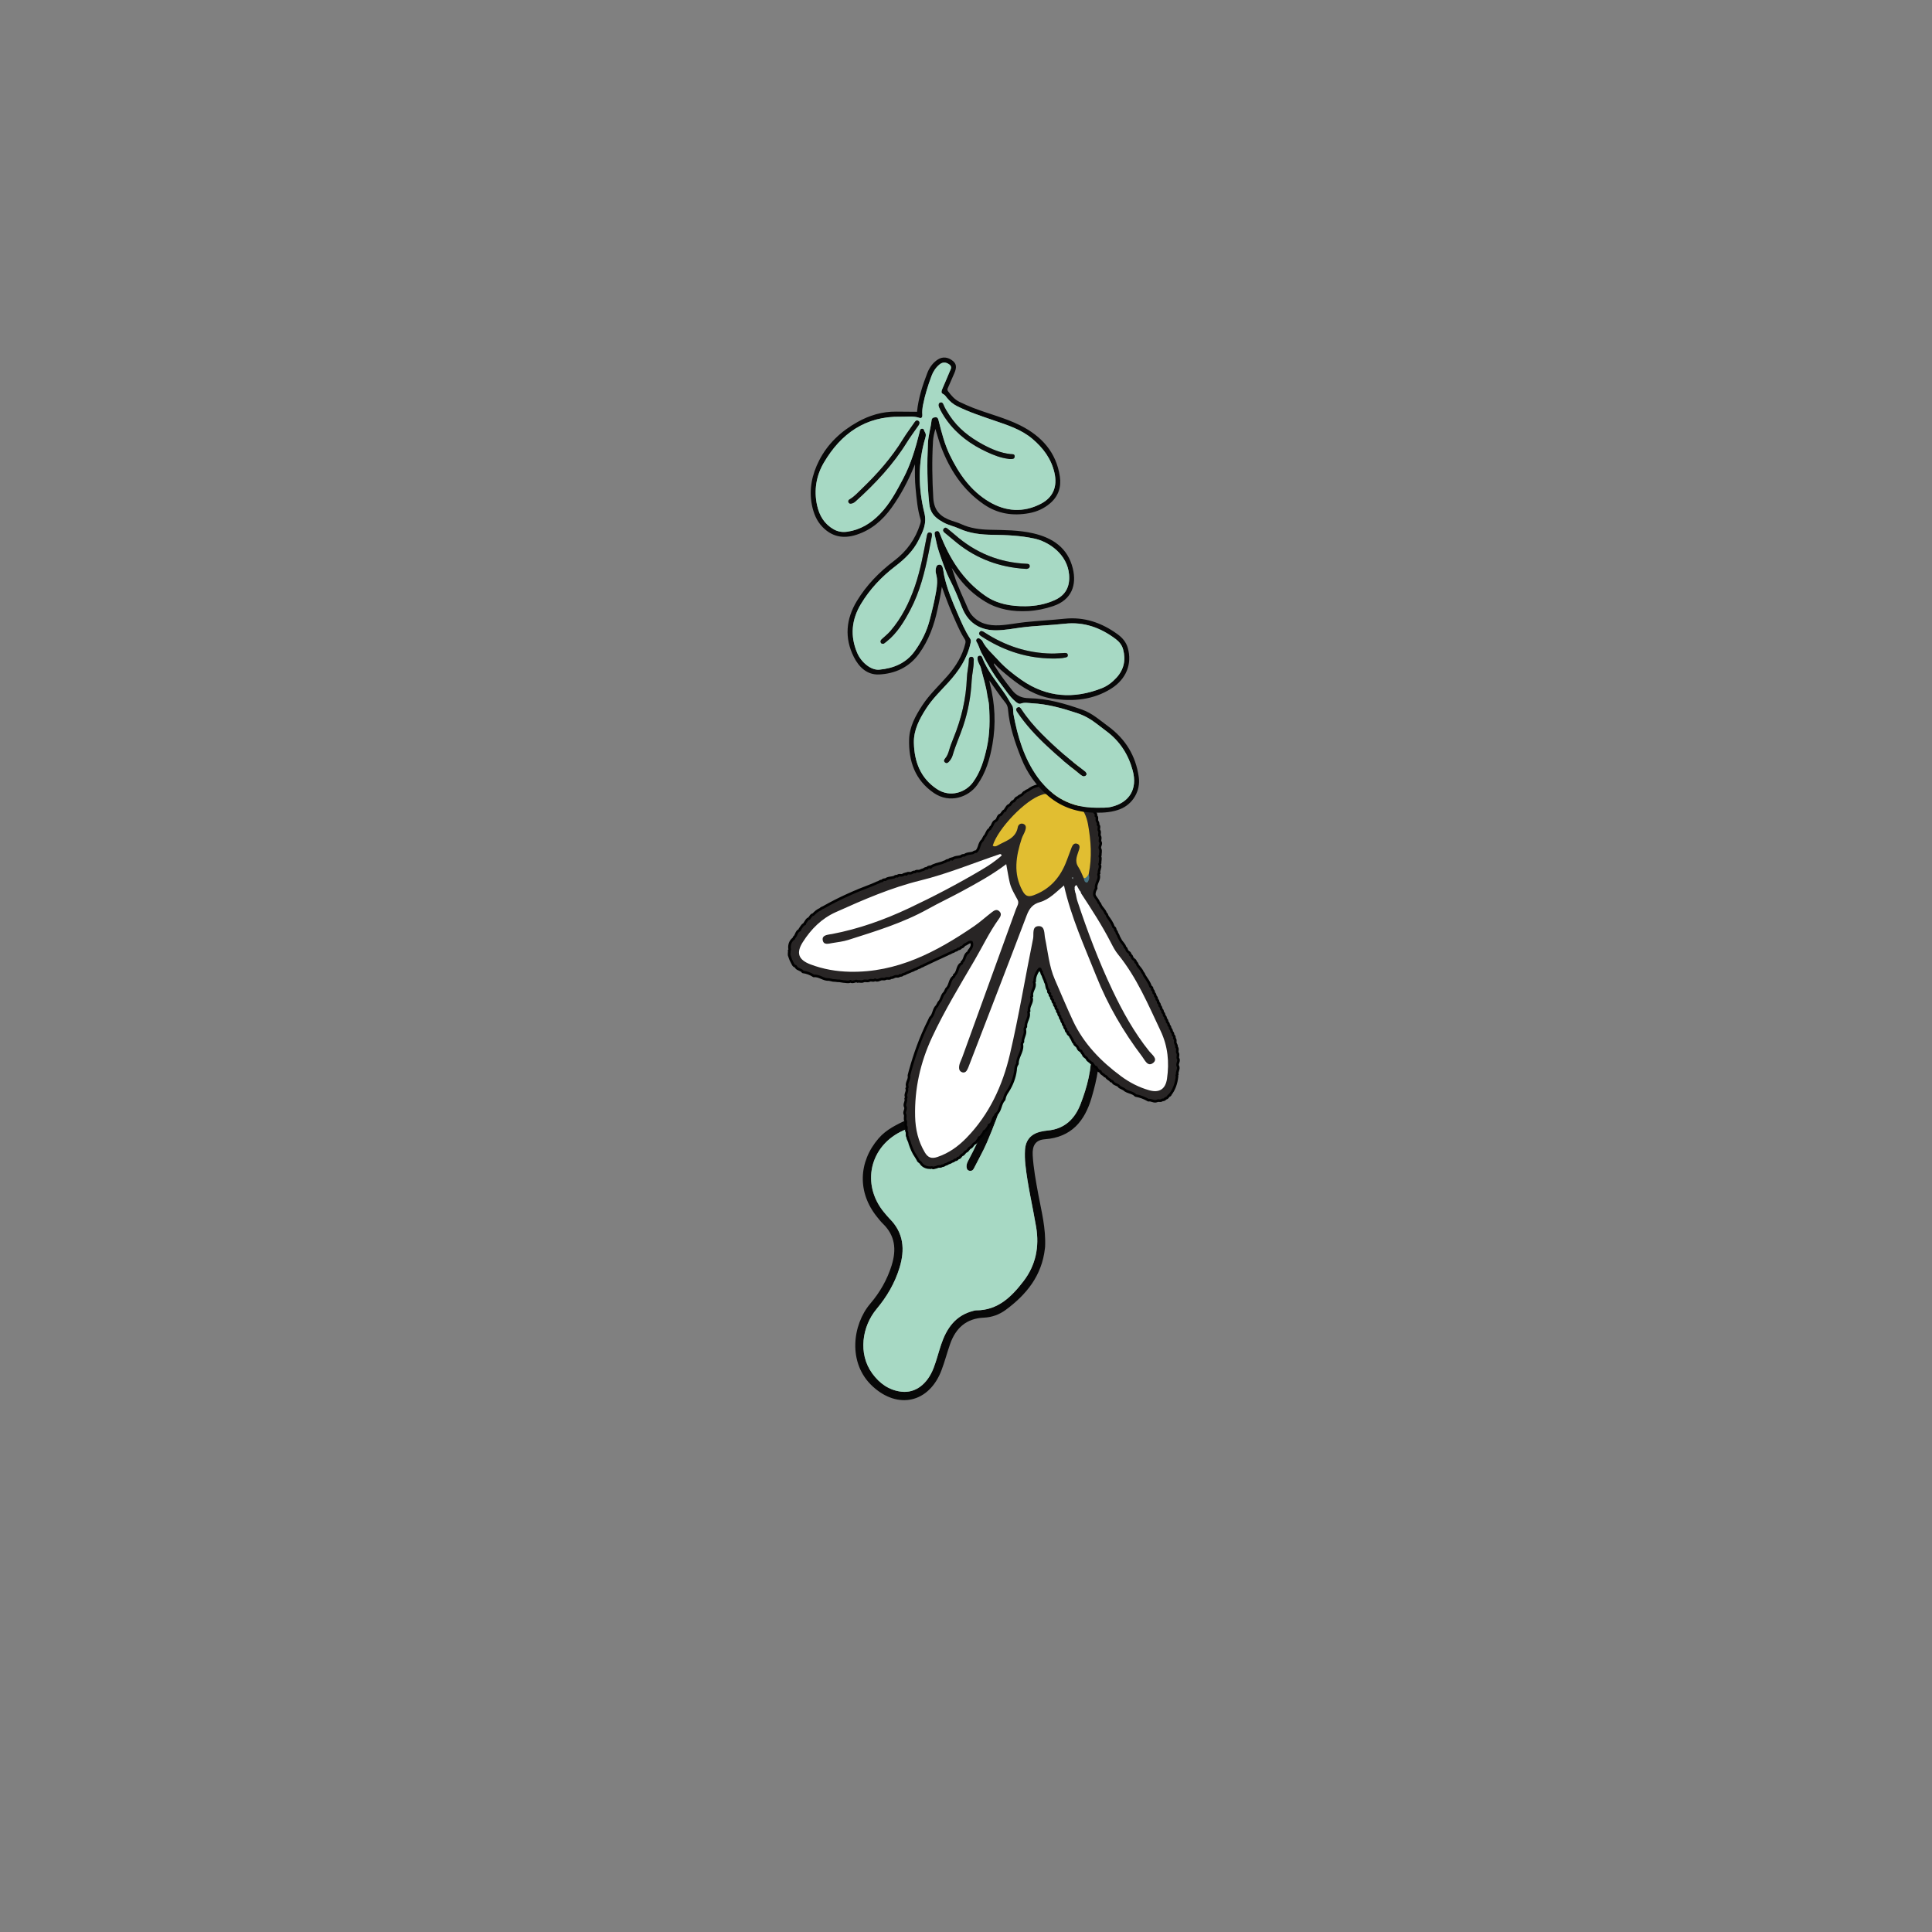 <?xml version="1.0" encoding="UTF-8" standalone="no" ?>
<!DOCTYPE svg PUBLIC "-//W3C//DTD SVG 1.1//EN" "http://www.w3.org/Graphics/SVG/1.1/DTD/svg11.dtd">
<svg xmlns="http://www.w3.org/2000/svg" xmlns:xlink="http://www.w3.org/1999/xlink" version="1.1" width="1080" height="1080" viewBox="0 0 1080 1080" xml:space="preserve">
<rect x="0" y="0" width="1080" height="1080" fill="#808080" stroke="none"/>
<desc>Created with Fabric.js 5.2.4</desc>
<defs>
</defs>
<rect x="0" y="0" width="100%" height="100%" fill="transparent"></rect>
<g transform="matrix(1 0 0 1 540 540)" id="0d1ca0b6-682a-4462-a430-286f9b656197"  >
<rect style="stroke: none; stroke-width: 1; stroke-dasharray: none; stroke-linecap: butt; stroke-dashoffset: 0; stroke-linejoin: miter; stroke-miterlimit: 4; fill: rgb(255,255,255); fill-rule: nonzero; opacity: 1; visibility: hidden;" vector-effect="non-scaling-stroke"  x="-540" y="-540" rx="0" ry="0" width="1080" height="1080" />
</g>
<g transform="matrix(1 0 0 1 540 540)" id="3c1896a3-1e7e-4740-b60e-dc0d8fa5354e"  >
</g>
<g transform="matrix(0.6 1.12 -1.12 0.6 540 647.83)"  >
<g style="" vector-effect="non-scaling-stroke"   >
		<g transform="matrix(1 0 0 1 0 0)"  >
<path style="stroke: none; stroke-width: 1; stroke-dasharray: none; stroke-linecap: butt; stroke-dashoffset: 0; stroke-linejoin: miter; stroke-miterlimit: 4; fill: rgb(8,8,8); fill-rule: nonzero; opacity: 1;" vector-effect="non-scaling-stroke"  transform=" translate(-82.52, -84.77)" d="M 108.28 135.63 C 112.94 140.37 116.35 145.78 118.79 152.01 C 123.16 163.15 137.04 173.25 151.39 168.22 C 165.69 163.21 169.4 149.75 159.46 138.26 C 156.78 135.16 153.73 132.38 150.97 129.35 C 145.99 123.88 144.45 117.79 147.8 110.82 C 149.32 107.66 149.83 104.25 149.33 100.75 C 147.7 89.44 143.49 79.56 133.7 72.81 C 133.44 72.63 133.18 72.45 133.12 72.4 C 126 68.15 118.53 66.4 111.27 64.09 C 105.76 62.33 100.23 60.58 94.97 58.15 C 91.04 56.33 89.63 53.82 91.29 50.1 C 96.04 39.4 92.54 30.86 84.82 23.29 C 78.91 17.49 72.64 12.17 64.81 9.06 C 61.5 7.74 58.03 7.03 54.49 7.18 C 41.37 7.71 28.65 5.15 15.94 2.4 C 11.94 1.52 7.89 0.88 3.86 0.12 C 2.55 -0.12 1.38 -0.11 0.52 1.17 C -0.32 2.42 -0.05 3.52 0.7 4.67 C 1.98 6.61 1.91 8.78 1.8 11 C 1.48 17.36 0.38 23.68 1.07 30.09 C 2.41 42.48 8.66 51.91 18.23 59.5 C 22.99 63.27 28.32 65.88 34.04 67.7 C 50.68 72.99 55.73 81.82 55.06 99.25 C 54.86 104.38 54.49 109.43 56.41 114.42 C 61.35 127.24 73.05 133.9 86.55 131.32 C 87.87 131.07 89.21 130.84 90.49 130.43 C 97.6 128.18 103.3 130.58 108.28 135.65 Z M 86.32 127.66 C 70.44 130.88 57.3 119.32 58.49 103.15 C 58.84 98.44 59.03 93.73 58.3 89.06 C 57.2 82.07 54.71 75.67 48.9 71.22 C 44.81 68.09 40.13 65.91 35.21 64.3 C 29.49 62.42 24.14 59.83 19.51 55.92 C 12.88 50.32 7.81 43.72 5.62 35.11 C 3.46 26.62 4.98 18.23 5.61 9.41 C 15.62 17.45 25.33 25.1 34.87 32.95 C 53.16 48 70.25 64.2 83.51 84.04 C 84.07 84.88 84.66 85.71 85.61 86.16 C 86.43 86.55 87.23 86.69 87.88 85.85 C 88.4 85.17 88.41 84.51 87.9 83.77 C 85.44 80.28 83.18 76.62 80.52 73.28 C 71.31 61.7 61 51.11 50.1 41.14 C 38.93 30.91 26.75 21.87 14.98 12.34 C 11.88 9.83 8.53 7.58 5.65 4.08 C 8.61 4.64 11.09 5.03 13.54 5.57 C 27.25 8.6 40.99 11.32 55.15 10.82 C 59.07 10.68 62.78 11.86 66.3 13.58 C 73.78 17.24 79.76 22.79 85.09 28.99 C 89.65 34.29 91.4 40.4 88.47 47.24 C 88.07 48.16 87.76 49.13 87.49 50.1 C 86.32 54.38 87.58 57.75 91.35 60.06 C 93.14 61.15 95.04 62.1 96.98 62.89 C 105.63 66.41 114.68 68.74 123.51 71.72 C 131.93 74.56 138.27 79.84 141.9 87.89 C 145.46 95.76 147.9 103.91 143.33 112.36 C 143.13 112.72 143.07 113.16 142.97 113.56 C 141.02 121.37 144.21 127.51 149.35 132.98 C 151.82 135.61 154.53 138.04 156.88 140.77 C 161.91 146.6 162.87 153.13 159.42 158.13 C 156.27 162.7 151.62 164.96 146.25 165.7 C 135.56 167.17 125.89 159.87 122.17 150.67 C 119.51 144.08 115.96 138.25 110.98 133.22 C 105.05 127.22 98.26 124.25 89.76 126.84 C 88.64 127.18 87.47 127.38 86.31 127.62 Z" stroke-linecap="round" />
</g>
		<g transform="matrix(1 0 0 1 0.46 0.21)"  >
<path style="stroke: none; stroke-width: 1; stroke-dasharray: none; stroke-linecap: butt; stroke-dashoffset: 0; stroke-linejoin: miter; stroke-miterlimit: 4; fill: rgb(167,217,196); fill-rule: nonzero; opacity: 1;" vector-effect="non-scaling-stroke"  transform=" translate(-82.98, -84.98)" d="M 58.49 103.15 C 58.84 98.44 59.03 93.73 58.3 89.06 C 57.2 82.07 54.71 75.67 48.9 71.22 C 44.81 68.09 40.13 65.91 35.21 64.3 C 29.49 62.42 24.14 59.83 19.51 55.92 C 12.88 50.32 7.81 43.72 5.62 35.11 C 3.46 26.62 4.98 18.23 5.61 9.41 C 15.62 17.45 25.33 25.1 34.87 32.95 C 53.16 48 70.25 64.2 83.51 84.04 C 84.07 84.88 84.66 85.71 85.61 86.16 C 86.43 86.55 87.23 86.69 87.88 85.85 C 88.4 85.17 88.41 84.51 87.9 83.77 C 85.44 80.28 83.18 76.62 80.52 73.28 C 71.31 61.7 61 51.11 50.1 41.14 C 38.93 30.91 26.75 21.87 14.98 12.34 C 11.88 9.83 8.53 7.58 5.65 4.08 C 8.61 4.64 11.09 5.03 13.54 5.57 C 27.25 8.6 40.99 11.32 55.15 10.82 C 59.07 10.68 62.78 11.86 66.3 13.58 C 73.78 17.24 79.76 22.79 85.09 28.99 C 89.65 34.29 91.4 40.4 88.47 47.24 C 88.07 48.16 87.76 49.13 87.49 50.1 C 86.32 54.38 87.58 57.75 91.35 60.06 C 93.14 61.15 95.04 62.1 96.98 62.89 C 105.63 66.41 114.68 68.74 123.51 71.72 C 131.93 74.56 138.27 79.84 141.9 87.89 C 145.46 95.76 147.9 103.91 143.33 112.36 C 143.13 112.72 143.07 113.16 142.97 113.56 C 141.02 121.37 144.21 127.51 149.35 132.98 C 151.82 135.61 154.53 138.04 156.88 140.77 C 161.91 146.6 162.87 153.13 159.42 158.13 C 156.27 162.7 151.62 164.96 146.25 165.7 C 135.56 167.17 125.89 159.87 122.17 150.67 C 119.51 144.08 115.96 138.25 110.98 133.22 C 105.05 127.22 98.26 124.25 89.76 126.84 C 88.64 127.18 87.47 127.38 86.31 127.62 C 70.43 130.84 57.29 119.28 58.48 103.11 Z" stroke-linecap="round" />
</g>
</g>
</g>
<g transform="matrix(1.1 0 0 1.1 549.96 528.64)"  >
<g style="" vector-effect="non-scaling-stroke"   >
		<g transform="matrix(1 0 0 1 0.03 0.05)"  >
<path style="stroke: none; stroke-width: 1; stroke-dasharray: none; stroke-linecap: butt; stroke-dashoffset: 0; stroke-linejoin: miter; stroke-miterlimit: 4; fill: rgb(40,37,37); fill-rule: nonzero; opacity: 1;" vector-effect="non-scaling-stroke"  transform=" translate(-99.66, -113.64)" d="M 2.71 110.18 C 3.13 110.07 3.29 109.81 3.18 109.39 C 4.42 108.49 4.3 106.61 5.71 105.83 L 6.12 105.66 L 6.14 105.21 C 6.83 104.36 7.25 103.29 8.22 102.67 L 8.63 102.53 L 8.67 102.1 C 9.38 101.25 9.7 100.01 10.99 99.72 L 10.89 99.8 C 11.65 99.16 11.86 97.93 13.08 97.8 L 12.99 97.86 C 14.06 96.68 15.25 95.65 16.76 95.05 L 16.67 95.1 C 17.07 94.58 17.68 94.4 18.25 94.16 L 18.29 94.13 C 26.16 89.66 34.4 86 42.86 82.82 L 42.97 82.77 C 43.49 82.55 44.01 82.32 44.54 82.1 L 44.61 82.07 C 45.14 81.8 45.68 81.57 46.25 81.4 L 46.25 81.4 C 46.77 81.03 47.31 80.72 47.98 80.75 L 47.92 80.78 C 48.41 80.27 48.96 79.95 49.7 80.15 L 49.63 80.18 C 50.9 79.08 52.55 79.25 54.04 78.86 L 54.04 78.86 C 54.58 78.47 55.12 78.11 55.84 78.38 L 55.78 78.41 C 56.48 77.37 57.64 78.2 58.48 77.75 L 58.54 77.75 C 59.09 77.42 59.63 77.05 60.31 77.32 L 60.14 77.04 L 60.26 77.35 C 60.97 76.32 62.12 77.14 62.97 76.7 L 63.02 76.7 C 63.56 76.35 64.1 76 64.79 76.23 L 64.73 76.26 C 65.41 75.27 66.58 76.12 67.37 75.56 L 67.51 75.52 C 68.05 75.27 68.6 75.08 69.18 74.95 L 69.15 74.95 C 69.67 74.54 70.22 74.22 70.92 74.36 L 70.85 74.39 C 71.28 73.76 71.83 73.43 72.61 73.74 L 72.42 73.44 L 72.56 73.77 C 74.31 72.44 76.47 72.18 78.48 71.52 L 78.57 71.49 C 79.1 71.22 79.65 71.01 80.22 70.85 L 80.21 70.85 C 80.73 70.48 81.27 70.14 81.96 70.23 L 81.89 70.26 C 82.36 69.7 82.91 69.37 83.67 69.65 L 83.49 69.38 L 83.62 69.69 C 84.85 68.49 86.52 68.72 88 68.32 L 88 68.32 C 88.53 67.92 89.08 67.58 89.79 67.79 L 89.73 67.82 C 91.01 66.73 92.65 66.88 94.14 66.52 L 94.14 66.52 C 94.65 66.1 95.21 65.81 95.89 65.84 L 95.84 65.84 C 97.62 64.31 97.22 61.56 99.05 60.05 C 99.37 59.45 99.69 58.85 100.01 58.25 C 101.14 57.21 101.2 55.45 102.49 54.51 C 102.92 54.37 103.1 54.08 103.03 53.64 C 104.33 52.84 104.11 50.88 105.62 50.24 L 105.59 50.27 C 107.01 49.68 106.61 47.57 108.22 47.14 L 108.16 47.2 C 109 46.65 109.22 45.53 110.15 45.07 L 110.55 44.97 L 110.6 44.56 C 111.3 43.67 111.64 42.43 112.95 42.14 L 112.85 42.22 C 113.59 41.56 113.81 40.34 115.03 40.2 L 114.94 40.27 C 115.69 39.63 115.89 38.36 117.16 38.31 L 117.03 38.39 C 117.3 37.72 117.99 37.61 118.51 37.27 L 118.58 37.21 C 119.57 36.97 119.71 35.61 120.82 35.52 L 120.73 35.57 C 121.12 35.03 121.73 34.86 122.3 34.61 L 122.35 34.58 C 123.78 33.43 125.4 32.7 127.19 32.32 L 127.31 32.28 C 127.85 32.03 128.41 31.84 128.99 31.72 L 128.94 31.74 C 129.79 31.05 130.84 31.75 131.72 31.32 L 131.79 31.32 C 132.7 30.79 133.7 31.39 134.62 31.08 L 134.66 31.08 C 135.5 30.56 135.7 29.45 136.59 28.97 C 137.7 27.29 138.54 25.5 138.86 23.49 C 141.97 18.47 143.07 12.64 145.48 7.33 C 146.3 5.53 146.08 3.08 148.39 2.11 L 148.22 2.23 C 148.59 1.58 149.2 1.36 149.88 1.27 L 149.8 1.3 C 150.69 0.62 151.73 1.25 152.67 1 L 152.67 1.02 C 153.74 0.37 154.48 0.72 154.99 1.78 L 155.17 2.16 L 155.58 2.11 C 158.24 3.51 157.85 6.04 157.91 8.4 C 157.54 8.71 157.46 9.09 157.66 9.53 C 156.16 16.87 152.92 23.61 150.27 30.54 C 148.95 34 149.19 36.58 151.84 39.02 L 151.84 39 C 153 40.06 154.11 41.16 154.52 42.76 L 154.48 42.67 C 155.12 43.06 155.36 43.64 155.33 44.36 L 155.29 44.28 C 155.85 44.73 156.13 45.3 156.03 46.03 L 155.99 45.93 C 156.61 46.39 156.95 46.94 156.63 47.73 L 156.58 47.62 C 157.71 48.29 156.85 49.5 157.32 50.35 L 157.32 50.35 C 157.63 50.94 158.04 51.49 157.7 52.21 L 157.65 52.08 C 158.76 52.88 158 54 158.16 54.97 L 158.13 54.86 C 158.98 55.75 158.33 56.83 158.48 57.81 L 158.45 57.7 C 159.26 58.63 158.66 59.68 158.72 60.68 L 158.69 60.55 C 159.98 61.84 158.05 63.27 158.86 64.58 L 158.86 64.58 C 159.31 65.62 158.84 66.69 158.92 67.75 C 158.59 68.03 158.57 68.33 158.85 68.65 C 159.15 69.69 158.69 70.72 158.81 71.76 C 158.47 72.02 158.42 72.33 158.69 72.67 C 159.21 74.14 157.85 75.44 158.31 76.9 C 157.95 77.19 157.88 77.53 158.12 77.92 C 158.59 80.31 156.34 82.16 156.82 84.55 C 156.15 85.6 155.69 86.71 155.92 88 C 156.45 89.39 157.74 90.33 158.15 91.8 L 158.12 91.74 C 158.68 92.1 158.85 92.71 159.07 93.28 L 159.11 93.35 C 159.86 94.68 161.19 95.63 161.59 97.19 L 161.56 97.13 C 162.14 97.49 162.31 98.1 162.5 98.7 L 162.52 98.74 C 163.76 100.48 165.04 102.2 165.69 104.27 L 165.65 104.19 C 166.34 104.54 166.57 105.13 166.54 105.86 L 166.5 105.79 C 167.07 106.2 167.3 106.78 167.39 107.44 L 167.37 107.39 C 167.82 107.84 168.04 108.41 168.21 109.01 L 168.21 109.04 C 168.51 109.54 168.78 110.05 169.03 110.57 L 169.1 110.68 C 169.74 112.06 171.16 112.96 171.48 114.54 L 171.45 114.48 C 172.06 114.81 172.21 115.43 172.43 116.01 L 172.47 116.07 C 172.8 116.97 174.21 117.1 174.09 118.33 L 174.06 118.27 C 174.75 118.53 174.92 119.16 175.11 119.77 L 175.14 119.81 C 175.51 120.7 176.9 120.83 176.81 122.06 L 176.78 122 C 177.45 122.28 177.63 122.9 177.82 123.51 L 177.84 123.55 C 178.68 124.83 179.92 125.84 180.41 127.35 L 180.38 127.29 C 180.9 127.68 181.07 128.28 181.31 128.84 L 181.35 128.91 C 182.5 130.7 183.86 132.36 184.45 134.46 L 184.41 134.38 C 185.14 134.73 185.38 135.31 185.25 136.08 L 185.21 136 C 185.88 136.38 186.13 136.96 186.03 137.71 L 185.99 137.63 C 186.62 138.03 186.87 138.61 186.81 139.34 L 186.77 139.26 C 187.36 139.68 187.62 140.26 187.57 140.98 L 187.53 140.9 C 188.12 141.33 188.38 141.9 188.32 142.63 L 188.28 142.55 C 188.87 142.98 189.13 143.56 189.06 144.28 L 189.02 144.19 C 189.62 144.62 189.89 145.19 189.8 145.93 L 189.76 145.85 C 190.38 146.27 190.64 146.84 190.55 147.58 L 190.51 147.5 C 191.13 147.91 191.39 148.49 191.32 149.22 L 191.28 149.14 C 191.89 149.56 192.15 150.13 192.08 150.86 L 192.04 150.78 C 192.64 151.2 192.9 151.78 192.85 152.5 L 192.81 152.42 C 193.39 152.84 193.64 153.42 193.64 154.13 L 193.6 154.05 C 194.14 154.49 194.4 155.07 194.4 155.77 L 194.36 155.69 C 194.88 156.15 195.16 156.72 195.12 157.43 L 195.08 157.34 C 195.64 157.8 195.93 158.37 195.8 159.11 L 195.76 159.01 C 196.41 159.45 196.74 160.01 196.42 160.8 L 196.37 160.69 C 197.49 161.35 196.62 162.57 197.13 163.39 L 197.13 163.42 C 197.42 164 197.79 164.55 197.56 165.25 L 197.51 165.11 C 198.5 165.94 197.77 167.05 197.99 168.01 L 197.97 167.91 C 198.73 168.84 198.14 169.89 198.23 170.89 L 198.2 170.76 C 199.42 172.1 197.59 173.5 198.27 174.85 L 198.27 174.78 C 199.06 176.28 197.6 177.63 198.01 179.11 C 197.66 179.38 197.62 179.69 197.86 180.05 C 197.46 183.54 196.46 186.79 194.19 189.55 L 194.21 189.53 C 193.3 189.92 193.14 191.3 191.92 191.27 L 192.05 191.2 C 191.65 191.87 191.07 192.13 190.31 192.01 L 190.43 191.96 C 189.67 192.89 188.54 192.1 187.68 192.56 L 187.62 192.56 C 186.12 193.21 184.79 191.88 183.31 192.2 C 181.29 191.01 179.14 190.2 176.83 189.8 C 175.21 188.02 172.52 188.26 170.85 186.59 C 170.11 186.21 169.37 185.83 168.63 185.45 C 167.91 184.12 166.09 184.34 165.31 183.1 C 165.11 182.66 164.76 182.45 164.28 182.47 C 163.78 181.61 162.71 181.4 162.15 180.61 C 161.98 180.17 161.65 179.94 161.17 179.94 C 160.64 179.07 159.48 178.88 159.02 177.94 L 158.88 177.52 L 158.45 177.46 C 157.76 177.17 157.44 176.54 157.04 175.97 C 156.96 175.53 156.69 175.31 156.25 175.31 C 155.72 174.97 155.48 174.39 155.07 173.95 C 154.94 173.49 154.63 173.25 154.16 173.21 C 153.61 172.36 152.39 172.16 152.1 171.07 L 152.1 171.07 C 151.61 170.24 150.38 170.05 150.2 168.93 L 150.23 168.98 C 149.87 168.55 149.53 168.09 149.22 167.63 C 149.22 167.2 148.99 166.98 148.57 166.97 C 147.92 166.62 147.61 166.01 147.36 165.36 L 147.3 165.29 C 147.01 164.35 145.63 164.21 145.64 163.05 L 145.69 163.14 C 145.05 162.81 144.9 162.18 144.7 161.58 L 144.7 161.56 C 144.42 161.06 144.13 160.57 143.82 160.09 L 143.7 159.93 C 143.61 158.94 142.06 158.81 142.34 157.61 L 142.38 157.69 C 141.58 157.4 141.37 156.79 141.47 156.02 L 141.52 156.11 C 140.87 155.72 140.62 155.13 140.66 154.4 L 140.7 154.49 C 140.12 154.06 139.86 153.48 139.88 152.76 L 139.92 152.85 C 139.37 152.4 139.1 151.82 139.13 151.11 L 139.17 151.2 C 138.62 150.74 138.34 150.17 138.41 149.44 L 138.46 149.54 C 137.86 149.1 137.58 148.52 137.71 147.77 L 137.76 147.87 C 137.1 147.45 136.82 146.88 137 146.11 L 137.04 146.21 C 136.33 145.82 136.05 145.25 136.27 144.45 L 136.31 144.54 C 135.56 144.18 135.29 143.6 135.53 142.8 L 135.57 142.89 C 134.81 142.54 134.54 141.96 134.78 141.15 L 134.82 141.24 C 134.06 140.89 133.79 140.31 134.03 139.5 L 134.07 139.59 C 133.31 139.23 133.03 138.66 133.3 137.85 L 133.34 137.94 C 132.55 137.59 132.26 137.03 132.59 136.2 L 132.63 136.28 C 131.29 135.21 131.86 133.37 130.96 132.13 L 130.89 131.92 C 130.78 131.37 130.59 130.86 130.3 130.38 L 130.27 130.29 C 130.07 129.73 129.76 129.2 129.65 128.61 L 129.65 128.65 C 129.3 128.11 128.95 127.55 129.07 126.85 L 129.09 126.87 C 128.23 127.24 128.88 123.89 127.36 126.13 C 126.23 127.79 125.48 129.67 125.52 131.77 L 125.19 132.12 L 125.35 132.58 C 126.05 134.99 123.6 136.84 124.17 139.23 C 123.8 139.51 123.72 139.85 123.95 140.26 C 124.49 142.63 122.15 144.46 122.72 146.84 C 122.34 147.13 122.26 147.48 122.48 147.9 C 122.85 150.38 120.79 152.36 121.05 154.82 C 120.53 155.38 120.44 156.04 120.59 156.76 C 120.91 158.79 119.34 160.48 119.55 162.49 C 119.02 163.03 118.94 163.68 119.09 164.39 C 119.3 167.72 116.63 170.33 116.78 173.65 C 116.06 174.58 115.82 175.67 115.82 176.82 C 115.32 180.72 113.95 184.3 111.83 187.6 C 110.9 188.87 110.24 190.26 110.02 191.83 C 107.94 193.85 108.32 197.17 106.14 199.13 C 105.7 199.28 105.54 199.59 105.65 200.04 C 103.96 201.13 104.46 203.65 102.65 204.67 L 102.25 204.84 L 102.25 205.28 C 101.59 206.14 101.13 207.17 100.23 207.85 C 99.8 207.92 99.62 208.17 99.69 208.6 C 98.94 209.33 98.6 210.41 97.68 211 C 97.26 211.04 97.09 211.26 97.16 211.68 C 96.44 212.47 96.07 213.58 95.03 214.1 L 95.04 214.1 C 94.12 214.52 93.9 215.64 93.03 216.12 L 92.97 216.19 C 91.96 216.46 91.81 217.65 90.93 218.07 L 90.87 218.13 C 89.88 218.4 89.73 219.67 88.72 219.92 L 88.75 219.9 C 87.86 220.29 87.72 221.76 86.41 221.54 L 86.53 221.48 C 86.28 222.29 85.64 222.47 84.9 222.51 L 85 222.46 C 84.57 222.99 83.98 223.23 83.33 223.35 L 83.38 223.32 C 82.89 223.74 82.33 223.98 81.71 224.12 L 81.74 224.12 C 81.23 224.49 80.68 224.76 80.04 224.85 L 80.09 224.83 C 79.57 225.25 79.02 225.54 78.32 225.49 L 78.41 225.45 C 77.72 226.29 76.56 225.43 75.83 226.16 L 75.57 226.2 C 74.97 226.28 74.43 226.58 73.82 226.59 C 73.47 226.32 73.11 226.28 72.71 226.47 C 70.89 226.48 69.26 226.04 68.03 224.6 L 67.92 224.51 C 67.65 223.54 66.37 223.41 66.16 222.39 L 66.18 222.43 C 65.85 221.94 65.56 221.43 65.28 220.91 L 65.2 220.79 C 63.81 218.85 62.93 216.66 62.16 214.42 L 62.09 214.2 C 61.98 213.65 61.8 213.12 61.54 212.62 L 61.54 212.57 C 61.28 212 60.9 211.46 61 210.79 L 61.04 210.92 C 60.22 210.12 60.98 208.99 60.47 208.13 L 60.47 208.1 C 59.99 207.23 60.68 206.2 60.08 205.35 L 60.08 205.26 C 59.71 204.36 60.34 203.36 59.81 202.47 L 59.81 202.42 C 59.43 201.46 59.93 200.46 59.7 199.49 L 59.7 199.59 C 58.74 198.22 60.43 196.87 59.75 195.5 L 59.75 195.55 C 58.99 194.11 60.52 192.78 59.95 191.35 C 60.28 191.02 60.34 190.64 60.1 190.23 C 59.71 188.83 61.08 187.59 60.47 186.18 C 60.84 185.85 60.92 185.46 60.71 185.01 C 60.31 183.09 62.09 181.53 61.61 179.59 C 61.8 178.85 61.99 178.11 62.19 177.37 C 64.59 168.72 67.6 160.29 71.61 152.24 C 71.92 151.58 72.23 150.92 72.55 150.26 C 74.41 148.68 74.04 145.87 75.89 144.29 C 76.21 143.69 76.53 143.09 76.84 142.49 C 78.33 141.15 78.2 138.85 79.75 137.54 C 80.08 136.89 80.41 136.25 80.73 135.61 C 82.58 134.01 82.2 131.17 84.1 129.61 C 84.54 129.41 84.71 129.08 84.63 128.6 C 86.67 127.23 85.99 124.23 88.05 122.88 C 88.48 122.75 88.63 122.48 88.49 122.05 C 90.09 120.85 89.78 118.5 91.38 117.3 C 91.77 117.11 91.98 116.81 92.02 116.38 C 93.06 115.06 94.14 113.74 93.42 111.89 C 92.95 111.77 92.49 111.8 92.05 112.01 L 92.05 112.01 C 91.54 112.28 91.05 112.58 90.57 112.9 L 90.42 113.01 C 89.41 113.1 89.28 114.63 88.09 114.42 L 88.21 114.37 C 87.89 115.1 87.27 115.31 86.54 115.33 L 86.64 115.28 C 86.21 115.82 85.62 116.06 84.96 116.17 L 85.02 116.14 C 84.55 116.58 83.97 116.81 83.36 116.96 L 83.38 116.96 C 82.88 117.31 82.33 117.55 81.75 117.74 L 81.74 117.74 C 81.22 118.04 80.68 118.3 80.13 118.51 L 80.1 118.53 C 79.58 118.8 79.04 119.05 78.5 119.28 L 78.46 119.3 C 77.93 119.56 77.4 119.81 76.86 120.03 L 76.82 120.05 C 76.29 120.31 75.76 120.56 75.22 120.79 L 75.17 120.81 C 74.64 121.06 74.12 121.31 73.59 121.55 L 73.53 121.58 C 73 121.82 72.48 122.07 71.97 122.33 L 71.89 122.37 C 71.36 122.58 70.85 122.82 70.36 123.11 L 70.24 123.17 C 69.71 123.34 69.21 123.58 68.75 123.9 L 68.6 123.98 C 68.07 124.11 67.58 124.34 67.15 124.67 L 66.95 124.76 C 66.42 124.87 65.93 125.08 65.5 125.42 L 65.31 125.51 C 64.77 125.63 64.28 125.84 63.83 126.16 L 63.66 126.23 C 63.12 126.39 62.61 126.6 62.12 126.86 L 62.02 126.9 C 61.48 127.14 60.94 127.35 60.38 127.54 L 60.38 127.54 C 59.85 127.88 59.31 128.19 58.65 128.19 L 58.72 128.16 C 58.21 128.64 57.66 128.99 56.91 128.72 L 57 128.68 C 56.33 129.74 55.14 128.88 54.33 129.42 L 54.24 129.44 C 53.67 129.67 53.15 130.07 52.48 129.91 L 52.57 129.88 C 51.78 130.75 50.67 129.99 49.8 130.43 L 49.76 130.43 C 48.92 130.99 47.9 130.27 47.06 130.84 L 46.9 130.84 C 46.23 131.14 45.56 131.42 44.8 131.17 L 44.42 130.95 L 44.06 131.19 C 43.2 131.59 42.22 130.86 41.38 131.46 L 41.21 131.46 C 40.32 131.85 39.35 131.23 38.47 131.69 L 38.37 131.69 C 37.42 132.16 36.41 131.57 35.46 131.87 C 35.09 131.57 34.69 131.54 34.28 131.78 C 33.62 131.91 32.98 132.19 32.29 131.97 L 31.92 131.72 L 31.52 131.93 C 30.44 132.27 29.38 131.86 28.3 131.86 C 27.59 131.75 26.89 131.63 26.18 131.52 C 25.16 131.6 24.17 131.27 23.15 131.32 C 22.43 131.16 21.71 131 20.99 130.85 C 18.21 131.11 16.05 128.69 13.25 129.05 C 11.56 127.93 9.71 127.24 7.7 126.98 C 6.89 125.72 5.1 125.85 4.27 124.62 C 4.2 124.2 3.95 124 3.52 124.01 C 2.93 123.63 2.63 123.04 2.37 122.42 L 2.32 122.35 C 2.1 121.83 1.85 121.32 1.57 120.83 L 1.53 120.72 C 1.36 120.15 1.04 119.63 0.95 119.03 L 0.97 119.1 C 0.36 118.12 0.97 117.05 0.74 116.04 C 1.07 115.75 1.13 115.41 0.91 115.03 C 0.79 113.18 1.3 111.55 2.74 110.29 Z" stroke-linecap="round" />
</g>
		<g transform="matrix(1 0 0 1 -0.14 30.64)"  >
<path style="stroke: none; stroke-width: 1; stroke-dasharray: none; stroke-linecap: butt; stroke-dashoffset: 0; stroke-linejoin: miter; stroke-miterlimit: 4; fill: rgb(255,255,255); fill-rule: nonzero; opacity: 1;" vector-effect="non-scaling-stroke"  transform=" translate(-99.5, -144.23)" d="M 148.98 86.84 C 154.36 95.02 159.69 103.24 164.18 111.96 C 165.25 114.04 166.34 116.17 167.81 117.97 C 177.35 129.68 183.13 143.46 189.5 156.93 C 193.21 164.77 193.94 172.84 192.73 181.23 C 191.96 186.51 188.8 188.52 183.64 187.05 C 178.47 185.58 173.67 183.11 169.41 179.95 C 159.21 172.41 150.44 163.47 144.97 151.81 C 141.72 144.87 138.79 137.78 135.72 130.75 C 132.79 124.02 132.23 116.74 130.75 109.67 C 130.29 107.45 130.8 103.53 127.44 103.66 C 123.95 103.8 125.14 107.71 124.69 109.94 C 120.71 129.53 117.46 149.3 112.91 168.75 C 109.19 184.63 102.46 199.35 90.77 211.32 C 86.53 215.66 81.79 219.07 75.97 221 C 73.08 221.96 71.26 221.32 69.69 218.69 C 66.3 213.04 64.89 206.92 64.73 200.42 C 64.38 186.32 67.39 172.92 73.32 160.19 C 79.62 146.66 87.37 133.93 94.89 121.07 C 98.97 114.1 102.44 106.76 107.16 100.16 C 107.99 99 108.98 97.54 107.57 96.15 C 106.15 94.75 104.78 95.78 103.61 96.68 C 100.57 99.01 97.74 101.62 94.58 103.77 C 75.53 116.76 55.59 127.33 31.57 126.84 C 24.67 126.7 18.01 125.54 11.6 123.12 C 5.37 120.77 4.15 117.28 7.67 111.74 C 11.85 105.18 17.16 99.8 24.45 96.53 C 38.43 90.25 52.37 84.15 67.43 80.45 C 81.02 77.11 94.1 71.69 107.41 67.19 C 108.06 66.88 108.5 67.06 108.74 67.74 C 105.58 70.62 102.03 72.95 98.36 75.12 C 86.43 82.18 74.14 88.62 61.63 94.52 C 49.11 100.42 36.05 105.1 22.36 107.69 C 22.15 107.73 21.93 107.73 21.73 107.77 C 19.84 108.12 17.3 108.36 17.79 110.87 C 18.29 113.42 20.82 112.55 22.64 112.25 C 25.37 111.8 28.16 111.49 30.78 110.66 C 44.58 106.26 58.46 102.07 71.22 94.97 C 76.8 91.86 82.6 89.15 88.22 86.1 C 95.87 81.94 103.54 77.82 111.03 72.17 C 111.69 75.68 112.14 78.7 112.84 81.65 C 113.59 84.78 115.35 87.5 116.83 90.33 C 117.72 92.05 116.48 93.63 115.92 95.18 C 106.86 120.23 97.76 145.27 88.68 170.32 C 88.03 172.11 86.97 173.79 87.07 175.79 C 87.11 176.68 87.47 177.41 88.34 177.81 C 89.52 178.35 90.48 177.89 91.04 176.92 C 91.68 175.83 92.09 174.6 92.55 173.41 C 102.2 148.35 111.92 123.32 121.42 98.21 C 122.74 94.73 124.42 92.51 128.12 91.47 C 132.93 90.12 136.34 86.35 140.38 82.98 C 144.03 99.23 150.79 113.98 156.77 129 C 162.62 143.71 170.55 157.33 180.12 169.95 C 181.45 171.7 182.98 175.51 185.84 173.04 C 188.15 171.04 185.06 168.94 183.71 167.25 C 176.05 157.72 170.14 147.04 164.96 136.11 C 158.03 121.49 152.29 106.31 147.2 90.92 C 146.8 89.72 146.63 88.44 146.36 87.21 C 146.11 86.69 145.98 86.15 145.93 85.58 C 145.75 85.24 145.72 84.89 145.83 84.52 C 145.65 83.68 145.96 83.1 146.75 82.79 C 147.27 83.71 147.79 84.64 148.31 85.56 C 148.73 85.89 148.96 86.32 149.02 86.86 Z" stroke-linecap="round" />
</g>
		<g transform="matrix(1 0 0 1 29.44 -65.97)"  >
<path style="stroke: none; stroke-width: 1; stroke-dasharray: none; stroke-linecap: butt; stroke-dashoffset: 0; stroke-linejoin: miter; stroke-miterlimit: 4; fill: rgb(225,190,49); fill-rule: nonzero; opacity: 1;" vector-effect="non-scaling-stroke"  transform=" translate(-129.07, -47.62)" d="M 150.45 79.34 C 149.54 77.42 148.83 75.37 147.67 73.62 C 145.51 70.38 147.24 67.51 148.12 64.51 C 148.43 63.44 148.39 62.29 147.16 61.83 C 145.6 61.25 144.79 62.35 144.29 63.58 C 143.19 66.35 142.27 69.19 141.12 71.94 C 137.94 79.54 132.78 85.11 124.85 87.99 C 122.04 89.01 120.66 88.22 119.3 85.73 C 114.46 76.9 115.98 68.06 118.88 59.17 C 119.34 57.77 120.21 56.5 120.67 55.09 C 121.06 53.91 121.35 52.44 119.86 51.76 C 118.37 51.09 117.12 52.12 116.91 53.33 C 115.89 59.24 110.63 60.3 106.55 62.72 C 105.82 63.16 104.97 63.32 104.15 62.79 C 106.81 54.01 120.72 39.53 129.01 36.94 C 129.62 36.75 130.25 36.46 130.86 36.5 C 137.88 36.89 141.12 32.92 142.95 26.7 C 144.45 21.61 146.51 16.67 148.5 11.73 C 149.24 9.91 149.36 7.45 152.36 6.81 C 152.61 10.17 151.81 13.14 150.72 16.08 C 148.8 21.27 147.05 26.53 144.98 31.66 C 143.45 35.46 143.7 38.54 146.99 41.35 C 150.18 44.07 151.82 47.77 152.57 51.86 C 154.1 60.28 154.66 68.72 152.94 77.19 C 153 78.93 152.69 80.24 150.46 79.34 Z" stroke-linecap="round" />
</g>
		<g transform="matrix(1 0 0 1 52.19 -34.24)"  >
<path style="stroke: none; stroke-width: 1; stroke-dasharray: none; stroke-linecap: butt; stroke-dashoffset: 0; stroke-linejoin: miter; stroke-miterlimit: 4; fill: rgb(71,115,129); fill-rule: nonzero; opacity: 1;" vector-effect="non-scaling-stroke"  transform=" translate(-151.82, -79.35)" d="M 150.45 79.34 C 151.79 79.21 152.34 78.17 152.93 77.19 C 153.02 77.98 153.29 78.8 153.15 79.55 C 153.01 80.28 152.46 81.5 152.07 81.51 C 150.85 81.53 150.61 80.37 150.45 79.35 Z" stroke-linecap="round" />
</g>
		<g transform="matrix(1 0 0 1 45.02 -34.26)"  >
<path style="stroke: none; stroke-width: 1; stroke-dasharray: none; stroke-linecap: butt; stroke-dashoffset: 0; stroke-linejoin: miter; stroke-miterlimit: 4; fill: rgb(148,164,164); fill-rule: nonzero; opacity: 1;" vector-effect="non-scaling-stroke"  transform=" translate(-144.65, -79.34)" d="M 145.04 79.84 C 144.78 79.6 144.53 79.35 144.27 79.11 C 144.51 79 144.75 78.9 144.99 78.79 C 144.98 79.15 144.96 79.52 144.95 79.88 L 145.04 79.84 Z" stroke-linecap="round" />
</g>
		<g transform="matrix(1 0 0 1 94.56 75.93)"  >
<path style="stroke: rgb(1,1,1); stroke-width: 1.32; stroke-dasharray: none; stroke-linecap: round; stroke-dashoffset: 0; stroke-linejoin: round; stroke-miterlimit: 4; fill: none; fill-rule: nonzero; opacity: 1;" vector-effect="non-scaling-stroke"  transform=" translate(-194.19, -189.52)" d="M 194.19 189.51 C 194.19 189.51 194.19 189.51 194.19 189.51 C 194.19 189.51 194.19 189.52 194.18 189.53 L 194.2 189.51 Z" stroke-linecap="round" />
</g>
		<g transform="matrix(1 0 0 1 -16.07 -44.07)"  >
<path style="stroke: rgb(1,1,1); stroke-width: 1.32; stroke-dasharray: none; stroke-linecap: round; stroke-dashoffset: 0; stroke-linejoin: round; stroke-miterlimit: 4; fill: none; fill-rule: nonzero; opacity: 1;" vector-effect="non-scaling-stroke"  transform=" translate(-83.56, -69.53)" d="M 83.65 69.66 L 83.47 69.39 L 83.58 69.65 C 83.58 69.65 83.62 69.65 83.64 69.66 C 83.64 69.66 83.64 69.66 83.64 69.66 Z" stroke-linecap="round" />
</g>
		<g transform="matrix(1 0 0 1 -27.13 -39.98)"  >
<path style="stroke: rgb(1,1,1); stroke-width: 1.32; stroke-dasharray: none; stroke-linecap: round; stroke-dashoffset: 0; stroke-linejoin: round; stroke-miterlimit: 4; fill: none; fill-rule: nonzero; opacity: 1;" vector-effect="non-scaling-stroke"  transform=" translate(-72.5, -73.61)" d="M 72.6 73.76 L 72.41 73.46 L 72.53 73.75 C 72.53 73.75 72.57 73.75 72.59 73.76 C 72.59 73.76 72.59 73.76 72.59 73.76 Z" stroke-linecap="round" />
</g>
		<g transform="matrix(1 0 0 1 -39.42 -36.4)"  >
<path style="stroke: rgb(1,1,1); stroke-width: 1.32; stroke-dasharray: none; stroke-linecap: round; stroke-dashoffset: 0; stroke-linejoin: round; stroke-miterlimit: 4; fill: none; fill-rule: nonzero; opacity: 1;" vector-effect="non-scaling-stroke"  transform=" translate(-60.21, -77.19)" d="M 60.29 77.33 L 60.13 77.06 L 60.24 77.33 C 60.24 77.33 60.27 77.33 60.28 77.33 C 60.28 77.33 60.28 77.33 60.29 77.32 Z" stroke-linecap="round" />
</g>
		<g transform="matrix(1 0 0 1 0 0)"  >
<path style="stroke: rgb(1,1,1); stroke-width: 1.32; stroke-dasharray: none; stroke-linecap: round; stroke-dashoffset: 0; stroke-linejoin: round; stroke-miterlimit: 4; fill: none; fill-rule: nonzero; opacity: 1;" vector-effect="non-scaling-stroke"  transform=" translate(-99.63, -113.59)" d="M 10.96 99.75 C 9.7 100.05 9.37 101.27 8.67 102.12 L 8.63 102.55 L 8.22 102.69 C 7.26 103.31 6.83 104.38 6.14 105.23 L 6.12 105.68 L 5.71 105.85 C 4.29 106.63 4.42 108.51 3.18 109.41 C 3.29 109.83 3.13 110.09 2.71 110.2 C 1.27 111.47 0.76 113.09 0.88 114.96 C 1.1 115.34 1.05 115.68 0.71 115.97 C 0.94 116.98 0.34 118.05 0.94 119.03 L 0.92 118.96 C 1.01 119.56 1.33 120.08 1.5 120.65 L 1.54 120.76 C 1.82 121.25 2.07 121.76 2.29 122.28 L 2.34 122.35 C 2.6 122.97 2.9 123.56 3.49 123.94 C 3.91 123.94 4.16 124.13 4.24 124.55 C 5.08 125.78 6.86 125.65 7.67 126.91 C 9.68 127.17 11.53 127.86 13.22 128.98 C 16.02 128.62 18.18 131.04 20.96 130.78 C 21.68 130.94 22.4 131.1 23.12 131.25 C 24.14 131.2 25.13 131.53 26.15 131.45 C 26.86 131.56 27.56 131.68 28.27 131.79 C 29.34 131.79 30.41 132.2 31.49 131.86 L 31.89 131.65 L 32.26 131.9 C 32.95 132.12 33.59 131.85 34.25 131.71 C 34.66 131.47 35.06 131.5 35.43 131.8 C 36.39 131.51 37.4 132.09 38.34 131.63 L 38.44 131.63 C 39.32 131.16 40.29 131.78 41.18 131.39 L 41.35 131.39 C 42.19 130.79 43.17 131.52 44.03 131.12 L 44.39 130.88 L 44.77 131.1 C 45.52 131.35 46.2 131.07 46.87 130.78 L 47.03 130.78 C 47.86 130.2 48.89 130.91 49.73 130.36 L 49.77 130.36 C 50.63 129.93 51.72 130.65 52.5 129.84 C 53.15 129.97 53.66 129.6 54.21 129.37 L 54.3 129.35 C 55.09 128.82 56.25 129.62 56.93 128.66 C 57.64 128.9 58.17 128.57 58.66 128.11 C 59.3 128.11 59.83 127.8 60.34 127.47 L 60.34 127.47 C 60.89 127.27 61.44 127.06 61.97 126.82 L 62.07 126.78 C 62.56 126.51 63.08 126.3 63.61 126.15 L 63.78 126.08 C 64.23 125.76 64.72 125.55 65.26 125.43 L 65.45 125.34 C 65.88 125 66.37 124.79 66.9 124.68 L 67.1 124.59 C 67.53 124.25 68.02 124.03 68.55 123.9 L 68.7 123.82 C 69.16 123.51 69.66 123.27 70.19 123.09 L 70.31 123.04 C 70.8 122.76 71.31 122.51 71.84 122.3 L 71.92 122.26 C 72.43 122 72.95 121.75 73.48 121.51 L 73.54 121.48 C 74.07 121.24 74.6 120.99 75.12 120.74 L 75.17 120.72 C 75.71 120.49 76.24 120.24 76.77 119.98 L 76.81 119.96 C 77.35 119.73 77.89 119.49 78.41 119.23 L 78.45 119.21 C 78.99 118.98 79.53 118.73 80.05 118.46 L 80.08 118.44 C 80.63 118.22 81.17 117.97 81.69 117.67 L 81.7 117.67 C 82.28 117.48 82.83 117.24 83.32 116.89 C 83.91 116.74 84.47 116.51 84.94 116.09 C 85.57 115.98 86.13 115.75 86.55 115.25 C 87.23 115.22 87.81 115.01 88.13 114.35 C 89.23 114.47 89.39 113.02 90.38 112.94 L 90.53 112.83 C 91.01 112.5 91.5 112.21 92.01 111.94 L 92.01 111.94 C 92.46 111.73 92.92 111.69 93.38 111.82 C 94.1 113.67 93.02 114.99 91.98 116.31 C 91.95 116.74 91.73 117.05 91.34 117.23 C 89.74 118.42 90.05 120.78 88.45 121.98 C 88.58 122.41 88.44 122.68 88.01 122.81 C 85.95 124.17 86.62 127.16 84.59 128.53 C 84.68 129 84.5 129.34 84.06 129.54 C 82.17 131.11 82.54 133.95 80.69 135.54 C 80.36 136.19 80.03 136.83 79.71 137.47 C 78.15 138.77 78.28 141.07 76.8 142.42 C 76.48 143.02 76.16 143.62 75.85 144.22 C 74 145.8 74.37 148.62 72.51 150.2 C 72.2 150.86 71.89 151.52 71.57 152.18 C 67.56 160.23 64.55 168.65 62.15 177.31 C 61.96 178.05 61.77 178.79 61.57 179.53 C 62.04 181.47 60.27 183.02 60.67 184.95 C 60.87 185.4 60.79 185.79 60.43 186.12 C 61.04 187.54 59.67 188.78 60.06 190.17 C 60.29 190.58 60.24 190.96 59.91 191.29 C 60.48 192.72 58.95 194.05 59.71 195.49 L 59.71 195.44 C 60.4 196.81 58.7 198.16 59.67 199.53 C 59.85 200.47 59.41 201.43 59.78 202.37 L 59.78 202.42 C 60.31 203.31 59.68 204.3 60.05 205.21 L 60.05 205.3 C 60.65 206.15 59.96 207.18 60.44 208.05 L 60.44 208.08 C 60.94 208.93 60.23 210.02 60.97 210.82 C 60.91 211.46 61.26 211.98 61.49 212.53 L 61.49 212.58 C 61.76 213.08 61.95 213.6 62.05 214.16 L 62.12 214.38 C 62.89 216.62 63.77 218.81 65.16 220.75 L 65.24 220.87 C 65.51 221.39 65.81 221.9 66.14 222.39 L 66.12 222.35 C 66.33 223.37 67.61 223.51 67.88 224.47 L 67.99 224.56 C 69.22 226 70.86 226.44 72.67 226.43 C 73.06 226.23 73.43 226.27 73.78 226.55 C 74.39 226.54 74.94 226.24 75.53 226.16 L 75.79 226.12 C 76.5 225.4 77.63 226.2 78.32 225.44 C 78.98 225.47 79.52 225.19 80.02 224.79 C 80.63 224.7 81.18 224.44 81.67 224.07 C 82.27 223.94 82.82 223.7 83.3 223.3 C 83.92 223.18 84.48 222.95 84.9 222.46 C 85.59 222.42 86.19 222.23 86.44 221.5 C 87.66 221.63 87.83 220.24 88.69 219.86 L 88.66 219.88 C 89.67 219.63 89.82 218.36 90.81 218.09 L 90.87 218.03 C 91.75 217.62 91.9 216.42 92.91 216.15 L 92.97 216.08 C 93.85 215.6 94.07 214.48 94.98 214.05 L 94.97 214.05 C 96.01 213.55 96.38 212.44 97.1 211.65 C 97.03 211.24 97.2 211.01 97.62 210.97 C 98.54 210.38 98.88 209.3 99.63 208.57 C 99.56 208.14 99.74 207.89 100.17 207.82 C 101.07 207.14 101.53 206.11 102.2 205.25 L 102.2 204.81 C 102.2 204.81 102.6 204.64 102.6 204.64 C 104.41 203.62 103.91 201.11 105.6 200.01 C 105.49 199.56 105.65 199.25 106.09 199.1 C 108.27 197.14 107.89 193.82 109.97 191.8 C 110.2 190.23 110.85 188.84 111.78 187.57 C 113.89 184.27 115.27 180.69 115.77 176.79 C 115.77 175.64 116.02 174.56 116.73 173.62 C 116.58 170.3 119.25 167.69 119.04 164.36 C 118.89 163.65 118.98 163.01 119.5 162.46 C 119.29 160.45 120.86 158.76 120.54 156.73 C 120.39 156.01 120.47 155.35 121 154.79 C 120.74 152.33 122.81 150.35 122.43 147.87 C 122.21 147.45 122.29 147.1 122.67 146.81 C 122.1 144.43 124.44 142.6 123.9 140.23 C 123.67 139.82 123.75 139.48 124.12 139.2 C 123.55 136.81 126 134.96 125.3 132.55 L 125.14 132.09 L 125.47 131.74 C 125.42 129.65 126.18 127.77 127.31 126.1 C 128.81 123.89 128.19 127.15 129.02 126.85 C 128.91 127.54 129.25 128.09 129.61 128.62 C 129.73 129.2 130.02 129.72 130.22 130.27 L 130.25 130.36 C 130.53 130.84 130.72 131.36 130.84 131.9 L 130.91 132.11 C 131.8 133.34 131.26 135.14 132.53 136.21 C 132.23 137 132.5 137.55 133.24 137.89 C 133.01 138.65 133.27 139.2 133.97 139.54 C 133.77 140.29 134.02 140.84 134.72 141.18 C 134.52 141.93 134.78 142.48 135.47 142.82 C 135.27 143.57 135.53 144.12 136.21 144.47 C 136.03 145.21 136.29 145.75 136.94 146.13 C 136.79 146.85 137.06 147.39 137.65 147.79 C 137.55 148.49 137.81 149.03 138.36 149.45 C 138.31 150.13 138.57 150.67 139.08 151.11 C 139.08 151.78 139.33 152.32 139.83 152.75 C 139.83 153.42 140.07 153.97 140.6 154.38 C 140.58 155.07 140.81 155.62 141.41 156 C 141.33 156.73 141.54 157.3 142.28 157.59 C 142.07 158.73 143.56 158.88 143.65 159.85 L 143.77 160.01 C 144.08 160.49 144.37 160.98 144.64 161.47 L 144.64 161.49 C 144.85 162.08 145 162.69 145.61 163.03 C 145.64 164.14 146.97 164.29 147.26 165.21 L 147.32 165.28 C 147.58 165.93 147.89 166.54 148.53 166.89 C 148.96 166.9 149.17 167.12 149.18 167.55 C 149.49 168 149.81 168.44 150.16 168.86 C 150.34 169.98 151.57 170.16 152.06 171.01 L 152.06 171.01 C 152.36 172.09 153.57 172.29 154.12 173.14 C 154.6 173.17 154.9 173.42 155.03 173.88 C 155.44 174.32 155.68 174.9 156.21 175.24 C 156.66 175.24 156.92 175.46 157 175.9 C 157.39 176.47 157.71 177.11 158.41 177.39 L 158.84 177.45 L 158.98 177.87 C 159.44 178.81 160.6 179 161.13 179.87 C 161.61 179.87 161.93 180.1 162.11 180.54 C 162.67 181.33 163.74 181.54 164.24 182.4 C 164.72 182.38 165.06 182.59 165.27 183.03 C 166.05 184.27 167.87 184.05 168.59 185.38 C 169.33 185.76 170.07 186.14 170.81 186.52 C 172.48 188.19 175.18 187.96 176.79 189.73 C 179.1 190.13 181.26 190.94 183.27 192.13 C 184.74 191.8 186.08 193.14 187.58 192.49 L 187.64 192.49 C 188.48 192.04 189.58 192.77 190.34 191.94 C 191.04 192.03 191.59 191.78 191.97 191.18 C 193.1 191.14 193.29 189.84 194.17 189.46 C 196.43 186.7 197.44 183.46 197.83 179.98 C 197.58 179.62 197.63 179.31 197.98 179.04 C 197.57 177.57 199.03 176.21 198.24 174.71 L 198.24 174.78 C 197.58 173.44 199.35 172.06 198.2 170.72 C 198.16 169.76 198.67 168.76 197.95 167.86 C 197.79 166.95 198.39 165.91 197.54 165.11 C 197.71 164.45 197.37 163.91 197.1 163.36 L 197.1 163.33 C 196.59 162.52 197.4 161.35 196.4 160.68 C 196.66 159.94 196.37 159.41 195.77 158.98 C 195.87 158.29 195.6 157.75 195.08 157.31 C 195.1 156.64 194.84 156.1 194.35 155.65 C 194.33 154.99 194.09 154.44 193.58 154.01 C 193.58 153.34 193.33 152.79 192.79 152.38 C 192.83 151.7 192.58 151.15 192.02 150.74 C 192.07 150.05 191.82 149.5 191.26 149.1 C 191.32 148.41 191.07 147.86 190.49 147.46 C 190.57 146.76 190.31 146.22 189.74 145.81 C 189.81 145.12 189.55 144.57 189 144.16 C 189.05 143.47 188.8 142.93 188.25 142.51 C 188.29 141.83 188.04 141.28 187.5 140.87 C 187.54 140.19 187.29 139.64 186.74 139.23 C 186.78 138.54 186.54 137.99 185.96 137.6 C 186.03 136.9 185.79 136.34 185.18 135.97 C 185.29 135.23 185.05 134.67 184.35 134.33 C 183.75 132.27 182.41 130.62 181.28 128.85 L 181.24 128.78 C 181.01 128.22 180.83 127.63 180.32 127.24 C 179.82 125.76 178.6 124.75 177.77 123.49 L 177.75 123.45 C 177.56 122.85 177.38 122.24 176.74 121.96 C 176.79 120.78 175.44 120.63 175.08 119.76 L 175.05 119.72 C 174.86 119.12 174.68 118.5 174.02 118.24 C 174.11 117.05 172.73 116.91 172.4 116.02 L 172.36 115.96 C 172.15 115.38 171.99 114.77 171.39 114.44 C 171.05 112.89 169.65 112 169.02 110.63 L 168.95 110.52 C 168.7 110 168.43 109.49 168.14 108.99 L 168.14 108.96 C 167.95 108.38 167.74 107.82 167.31 107.37 C 167.22 106.73 166.99 106.17 166.46 105.76 C 166.48 105.05 166.25 104.48 165.58 104.14 C 164.92 102.1 163.66 100.4 162.44 98.68 L 162.42 98.64 C 162.23 98.05 162.06 97.44 161.49 97.08 C 161.08 95.55 159.77 94.61 159.03 93.29 L 158.99 93.22 C 158.76 92.65 158.6 92.05 158.04 91.68 C 157.62 90.25 156.36 89.31 155.84 87.93 C 155.61 86.64 156.08 85.54 156.74 84.48 C 156.26 82.09 158.5 80.23 158.04 77.85 C 157.8 77.45 157.86 77.11 158.23 76.83 C 157.77 75.37 159.12 74.07 158.61 72.6 C 158.35 72.25 158.39 71.95 158.73 71.69 C 158.62 70.65 159.08 69.62 158.77 68.58 C 158.49 68.26 158.52 67.96 158.84 67.68 C 158.76 66.62 159.23 65.56 158.78 64.51 L 158.78 64.51 C 157.98 63.22 159.85 61.81 158.64 60.53 C 158.62 59.57 159.14 58.56 158.39 57.67 C 158.28 56.73 158.85 55.7 158.06 54.84 C 157.95 53.92 158.59 52.87 157.63 52.1 C 157.91 51.42 157.53 50.87 157.23 50.32 L 157.23 50.32 C 156.77 49.49 157.57 48.32 156.56 47.64 C 156.84 46.9 156.53 46.37 155.95 45.93 C 156.02 45.24 155.76 44.7 155.24 44.27 C 155.24 43.58 155.01 43.01 154.4 42.63 C 153.98 41.07 152.89 39.98 151.74 38.94 L 151.74 38.96 C 149.11 36.52 148.87 33.94 150.19 30.48 C 152.84 23.55 156.08 16.81 157.58 9.47 C 157.38 9.03 157.46 8.66 157.83 8.34 C 157.77 5.98 158.16 3.45 155.5 2.05 L 155.09 2.1 L 154.91 1.72 C 154.4 0.66 153.66 0.31 152.59 0.96 L 152.59 0.94 C 151.66 1.19 150.65 0.59 149.76 1.22 C 149.11 1.31 148.52 1.53 148.16 2.13 C 146.01 3.15 146.18 5.51 145.39 7.27 C 142.99 12.57 141.88 18.41 138.77 23.43 C 138.45 25.44 137.61 27.23 136.5 28.91 C 135.62 29.39 135.42 30.49 134.57 31.01 L 134.53 31.01 C 133.61 31.33 132.61 30.74 131.7 31.26 L 131.63 31.26 C 130.75 31.69 129.7 31 128.86 31.67 C 128.29 31.79 127.74 31.97 127.22 32.22 L 127.1 32.26 C 125.31 32.64 123.69 33.38 122.26 34.52 L 122.21 34.55 C 121.66 34.8 121.07 34.97 120.68 35.47 C 119.63 35.6 119.47 36.91 118.5 37.14 L 118.43 37.2 C 117.93 37.53 117.28 37.66 116.99 38.26 C 115.84 38.37 115.6 39.51 114.91 40.15 C 113.76 40.31 113.51 41.43 112.83 42.1 C 111.55 42.41 111.21 43.62 110.52 44.5 L 110.47 44.91 L 110.07 45.01 C 109.14 45.48 108.92 46.59 108.08 47.14 L 108.14 47.08 C 106.53 47.51 106.93 49.62 105.51 50.21 L 105.54 50.18 C 104.03 50.82 104.26 52.78 102.95 53.58 C 103.02 54.03 102.84 54.31 102.41 54.45 C 101.12 55.39 101.06 57.15 99.93 58.19 C 99.61 58.79 99.29 59.39 98.97 59.99 C 97.14 61.5 97.53 64.24 95.77 65.78 C 95.1 65.77 94.56 66.05 94.06 66.46 L 94.06 66.46 C 92.58 66.82 90.96 66.68 89.69 67.73 C 88.99 67.53 88.44 67.86 87.92 68.26 L 87.92 68.26 C 86.46 68.66 84.81 68.44 83.59 69.59 L 83.59 69.59 C 83.59 69.59 83.59 69.59 83.57 69.59 C 83.56 69.6 83.54 69.61 83.53 69.62 L 83.51 69.57 C 82.81 69.34 82.28 69.65 81.84 70.17 C 81.17 70.1 80.64 70.42 80.13 70.79 C 79.56 70.95 79.02 71.17 78.49 71.43 L 78.4 71.46 C 76.41 72.11 74.27 72.37 72.53 73.68 L 72.53 73.68 C 72.53 73.68 72.53 73.68 72.53 73.68 C 72.52 73.69 72.5 73.7 72.48 73.71 L 72.46 73.66 C 71.73 73.4 71.21 73.7 70.8 74.29 C 70.12 74.17 69.58 74.48 69.07 74.89 C 68.51 75.03 67.96 75.21 67.43 75.46 L 67.29 75.5 C 66.51 76.05 65.36 75.25 64.68 76.17 C 64.01 75.96 63.47 76.31 62.94 76.63 L 62.89 76.63 C 62.05 77.07 60.93 76.29 60.22 77.24 L 60.22 77.26 C 60.22 77.26 60.22 77.26 60.21 77.26 C 60.21 77.27 60.19 77.28 60.18 77.29 L 60.18 77.25 C 59.51 77.03 58.99 77.37 58.46 77.68 L 58.4 77.68 C 57.57 78.14 56.43 77.35 55.73 78.32 C 55.03 78.07 54.49 78.42 53.96 78.81 L 53.96 78.81 C 52.5 79.2 50.87 79.04 49.6 80.09 C 48.89 79.9 48.35 80.21 47.87 80.7 C 47.22 80.68 46.69 80.99 46.18 81.35 C 45.61 81.52 45.07 81.74 44.54 82.02 L 44.47 82.05 C 43.95 82.27 43.43 82.5 42.9 82.72 L 42.79 82.77 C 34.33 85.95 26.09 89.6 18.22 94.08 L 18.18 94.11 C 17.62 94.35 17.02 94.53 16.61 95.04 C 15.16 95.63 14.01 96.62 12.97 97.76 C 11.82 97.92 11.57 99.05 10.88 99.7 Z" stroke-linecap="round" />
</g>
</g>
</g>
<g transform="matrix(0.95 0 0 0.95 544.97 327.09)"  >
<g style="" vector-effect="non-scaling-stroke"   >
		<g transform="matrix(1 0 0 1 0 0)"  >
<path style="stroke: none; stroke-width: 1; stroke-dasharray: none; stroke-linecap: butt; stroke-dashoffset: 0; stroke-linejoin: miter; stroke-miterlimit: 4; fill: rgb(8,8,8); fill-rule: nonzero; opacity: 1;" vector-effect="non-scaling-stroke"  transform=" translate(-96.57, -133.91)" d="M 176.79 194.8 C 166.12 201.5 154.28 202.54 142.21 200.69 C 132.64 199.23 124.55 194.26 117.11 188.21 C 113.92 185.62 110.73 183.03 107.84 179.89 C 107.65 180.63 107.94 180.93 108.15 181.28 C 111.22 186.41 114.84 191.13 118.54 195.82 C 121.15 199.13 124.37 200.39 128.39 200.45 C 139.25 200.61 149.52 203.62 159.65 207.17 C 165.55 209.24 170.13 213.41 175.06 217.03 C 185.21 224.49 191.26 234.37 193 246.87 C 194.13 254.92 189.55 262.8 181.94 265.77 C 177.43 267.53 172.72 267.85 167.91 267.83 C 157.47 267.8 148.02 264.91 139.99 258.21 C 132.68 252.11 127.31 244.49 123.78 235.61 C 120.1 226.35 116.91 216.97 116.04 206.95 C 115.91 205.51 115.48 204.23 114.5 203.06 C 113.02 201.3 111.7 199.41 110.35 197.54 C 108.62 195.14 106.94 192.7 105.06 190.02 C 105.21 190.84 105.26 191.35 105.39 191.83 C 108.42 203.64 109.01 215.58 106.9 227.58 C 105.4 236.11 103.03 244.36 97.86 251.57 C 92.78 258.64 81.8 262.64 72.39 256.19 C 61.29 248.58 57.54 237.47 57.87 224.73 C 58.06 217.28 61.62 210.79 65.64 204.63 C 69.84 198.2 75.5 193.03 80.49 187.28 C 85.37 181.65 89.23 175.5 90.96 168.15 C 91.17 167.25 91.1 166.52 90.57 165.7 C 88.53 162.57 86.99 159.17 85.45 155.77 C 82.43 149.12 79.74 142.35 77.13 134.86 C 76.45 139.71 75.5 143.85 74.61 148 C 72.6 157.47 69.41 166.41 63.65 174.32 C 57.86 182.27 49.67 186.01 40.24 186.48 C 33.13 186.83 28.32 182.15 25.32 176.16 C 19.73 164.99 20.69 153.93 27.08 143.33 C 32.78 133.89 40.36 126.16 49.11 119.53 C 56.49 113.94 61.62 106.76 64.39 97.91 C 64.67 97.01 64.88 96.12 64.57 95.13 C 62.76 89.23 62.29 83.12 61.68 77.03 C 61.21 72.3 61.24 67.57 61.32 62.79 C 61.15 63.22 60.97 63.64 60.8 64.07 C 57.27 72.66 52.96 80.84 47.53 88.38 C 42.23 95.74 35.61 101.5 26.73 104.32 C 19.15 106.73 12.54 105.49 6.91 99.71 C 3.35 96.05 1.61 91.51 0.65 86.67 C -1.15 77.49 0.76 68.76 4.9 60.61 C 9.93 50.7 17.82 43.36 27.42 37.97 C 34.5 33.99 42.16 31.69 50.4 31.81 C 54.44 31.87 58.49 31.88 62.51 31.91 C 63.32 23.93 65.73 16.44 68.57 9.1 C 69.8 5.91 71.79 3.09 74.74 1.16 C 77.59 -0.7 80.94 -0.31 83.74 2.1 C 85.71 3.79 85.94 5.81 84.49 9.17 C 83.26 12.04 81.99 14.9 80.73 17.76 C 80.42 18.45 80.19 19.04 80.77 19.81 C 82.66 22.33 84.63 24.7 87.57 26.11 C 90.14 27.35 92.74 28.51 95.4 29.55 C 104.69 33.18 114.49 35.48 123.42 40 C 135.84 46.28 144.46 55.77 146.57 70.02 C 147.49 76.25 145.69 81.67 140.69 85.89 C 137.1 88.91 133.05 90.72 128.47 91.56 C 118.91 93.3 110 91.98 101.85 86.39 C 89.5 77.91 81.75 66.03 76.57 52.26 C 75.36 49.03 74.48 45.67 73.33 41.98 C 72.58 44.61 72.07 46.85 71.93 49.15 C 71.25 60.35 71.43 71.51 72.09 82.73 C 72.54 90.4 76.69 93.94 83.16 96.09 C 84.96 96.69 86.81 97.21 88.52 98.01 C 93.88 100.49 99.57 101.2 105.37 101.33 C 113.92 101.52 122.51 101.49 130.89 103.43 C 142.35 106.08 151.23 111.97 154.19 124.11 C 156.54 133.76 153.61 142.56 142.63 146.25 C 137.75 147.89 132.79 148.92 127.67 149.18 C 118.96 149.62 110.52 148.29 102.98 143.82 C 95.97 139.66 90.07 134.11 85.41 127.33 C 84.58 126.12 83.74 124.92 82.91 123.72 C 84.11 126.83 84.92 130.05 86.15 133.11 C 87.67 136.88 89.3 140.61 90.99 144.31 C 92.11 146.76 92.93 149.37 94.72 151.5 C 99.03 156.62 104.75 157.84 111.07 157.54 C 116.11 157.3 121.05 156.23 126.05 155.7 C 133.76 154.89 141.51 154.5 149.21 153.69 C 160.94 152.45 171.2 156.02 180.53 162.81 C 183.32 164.84 185.53 167.39 186.52 170.82 C 189.21 180.18 185.68 189.21 176.76 194.81 Z M 183.78 171.68 C 183.11 169.16 181.49 167.19 179.45 165.65 C 170.56 158.94 160.74 155.35 149.41 156.62 C 140.9 157.57 132.31 157.74 123.81 158.85 C 118.96 159.49 114.16 160.45 109.22 160.49 C 101.06 160.57 93.05 157.37 88.98 147.03 C 86.87 141.66 84.7 136.28 82.06 131.16 C 79.29 125.81 77.46 120.13 75.49 114.51 C 74.35 111.27 73.77 107.82 72.98 104.46 C 72.75 103.49 72.7 102.46 73.95 102.14 C 75.27 101.81 75.62 102.73 76.03 103.78 C 81.65 118.3 89.65 131.12 102.7 140.16 C 109.79 145.08 117.96 146.4 126.37 146.32 C 132.26 146.26 138.01 145.19 143.44 142.77 C 149.95 139.87 152.58 134.8 151.99 127.7 C 150.98 115.75 140.12 108.38 131.59 106.52 C 123.52 104.76 115.34 104.4 107.12 104.3 C 100.37 104.22 93.72 103.56 87.44 100.69 C 84.36 99.28 80.95 98.65 77.97 96.97 C 77.26 96.57 76.55 96.16 75.87 95.72 C 72.35 93.42 70.21 90.73 69.7 86.02 C 68.44 74.13 68.39 62.28 68.94 50.39 C 69.15 45.83 70.57 41.45 71.07 36.93 C 71.22 35.54 72.16 35.2 73.36 35.13 C 74.79 35.05 74.97 36.1 75.23 37.1 C 76.98 43.95 78.68 50.84 81.77 57.24 C 87.14 68.36 94.06 78.34 104.88 84.8 C 114.69 90.66 125.1 91.39 135.41 86.03 C 142.69 82.24 145.2 75.82 143.39 67.83 C 141.51 59.56 136.77 53.22 130.44 47.86 C 123.78 42.21 115.6 39.7 107.59 36.94 C 100.26 34.41 92.9 32.03 85.96 28.52 C 83.67 27.36 81.79 25.74 80.19 23.76 C 79.48 22.88 78.91 21.93 77.75 21.39 C 76.59 20.85 76.89 19.67 77.3 18.69 C 78.76 15.25 80.29 11.83 81.69 8.37 C 82.27 6.95 83.42 5.42 81.47 4.02 C 79.49 2.6 77.55 2.55 75.7 4.1 C 73.57 5.89 72.04 8.16 71.08 10.74 C 69.01 16.27 67.23 21.9 66.09 27.71 C 65.7 29.71 65.45 31.73 65.65 33.78 C 65.76 34.92 65.21 35.91 64.05 35.51 C 60.39 34.25 56.65 34.88 52.96 34.81 C 32.25 34.41 17.72 44.76 7.68 61.87 C 3.25 69.42 1.76 78.04 3.7 86.9 C 5.02 92.94 7.91 97.89 13.44 101.04 C 15.97 102.49 18.65 102.88 21.5 102.47 C 29.17 101.37 35.34 97.56 40.66 92.09 C 46.54 86.04 50.41 78.7 54.3 71.36 C 58.89 62.71 61.63 53.39 64 43.95 C 64.23 43.04 64.18 41.92 65.49 41.85 C 66.73 41.78 66.57 42.97 67.04 43.63 C 67.85 44.78 67.81 45.87 67.45 47.08 C 63.02 61.79 63.21 76.7 66.84 91.38 C 68.43 97.8 65.95 102.45 63.44 107.45 C 60.3 113.72 55.37 118.5 49.85 122.72 C 41.71 128.93 34.77 136.24 29.49 145.05 C 23.99 154.23 23.07 163.8 27.3 173.74 C 29.71 179.41 35.48 184.12 40.37 183.65 C 48.63 182.86 55.97 179.91 61.06 172.9 C 65.09 167.35 68.17 161.32 69.91 154.65 C 71.37 149.07 72.74 143.47 73.73 137.78 C 74.34 134.28 74.74 130.82 73.73 127.31 C 73.43 126.28 73.41 125.17 73.61 124.07 C 73.82 122.9 74.27 121.96 75.59 121.84 C 76.9 121.73 77.4 122.78 77.66 123.73 C 78.06 125.16 78.17 126.67 78.47 128.13 C 80.1 135.96 83.21 143.27 86.37 150.56 C 88.58 155.66 90.75 160.78 93.82 165.46 C 94.39 166.32 94.2 167.21 93.98 168.19 C 92.02 177.13 87.12 184.37 81.1 191.02 C 76.58 196.01 71.68 200.67 68 206.37 C 63.96 212.62 60.47 219.19 60.67 226.79 C 60.96 237.8 64.51 247.43 74.21 253.89 C 82.04 259.11 91.08 255.86 95.41 249.96 C 99.86 243.88 101.94 236.88 103.55 229.68 C 105.41 221.37 105.42 212.96 104.87 204.54 C 104.75 202.65 104.24 200.79 103.9 198.91 C 103.19 193.42 101.44 188.17 100.13 182.83 C 99.67 180.93 98.19 179.4 98.14 177.32 C 98.12 176.52 98.04 175.78 98.94 175.47 C 99.88 175.14 100.57 175.56 100.9 176.43 C 104.07 184.81 109.96 191.48 114.87 198.77 C 116.15 200.68 117.15 202.78 118.48 204.71 C 119.37 206 118.96 208.14 119.28 209.87 C 121.72 223.13 125.54 235.91 133.54 247.01 C 142.02 258.76 153.44 265 168.12 264.88 C 171.11 264.86 174.1 265.05 177.05 264.32 C 187.23 261.81 192.44 254.14 189.42 242.96 C 186.86 233.5 181.86 225.74 173.98 219.87 C 171.96 218.36 169.95 216.84 167.97 215.29 C 164.56 212.62 160.82 210.58 156.71 209.21 C 148.07 206.33 139.32 203.89 130.16 203.42 C 127.98 203.31 125.76 202.79 123.53 203.63 C 122.51 204.01 121.49 203.26 120.6 202.53 C 116.97 199.55 114.59 195.55 111.77 191.91 C 107.39 186.26 103.85 180.06 100.47 173.8 C 99.35 171.74 98.86 169.27 97.51 167.21 C 97.13 166.62 97.23 165.85 97.89 165.38 C 98.46 164.97 99.07 165.09 99.59 165.5 C 100.07 165.87 100.69 166.21 100.94 166.71 C 103.12 171.14 106.88 174.24 110.09 177.81 C 114.22 182.4 119.01 186.21 124.03 189.71 C 138.82 200.02 154.64 201.06 171.17 194.59 C 174.55 193.27 177.43 191.06 179.89 188.36 C 184.3 183.53 185.45 177.9 183.78 171.67 Z" stroke-linecap="round" />
</g>
		<g transform="matrix(1 0 0 1 0 0.02)"  >
<path style="stroke: none; stroke-width: 1; stroke-dasharray: none; stroke-linecap: butt; stroke-dashoffset: 0; stroke-linejoin: miter; stroke-miterlimit: 4; fill: rgb(167,217,196); fill-rule: nonzero; opacity: 1;" vector-effect="non-scaling-stroke"  transform=" translate(-96.57, -133.94)" d="M 179.89 188.38 C 177.43 191.08 174.55 193.29 171.17 194.61 C 154.64 201.08 138.82 200.03 124.03 189.73 C 119.01 186.23 114.22 182.43 110.09 177.83 C 106.88 174.26 103.12 171.16 100.94 166.73 C 100.69 166.23 100.07 165.89 99.59 165.52 C 99.06 165.11 98.45 164.99 97.89 165.4 C 97.23 165.87 97.13 166.64 97.51 167.23 C 98.85 169.29 99.35 171.76 100.47 173.82 C 103.85 180.07 107.39 186.28 111.77 191.93 C 114.59 195.57 116.97 199.57 120.6 202.55 C 121.49 203.28 122.51 204.04 123.53 203.65 C 125.76 202.81 127.97 203.32 130.16 203.44 C 139.32 203.91 148.06 206.36 156.71 209.23 C 160.82 210.6 164.56 212.64 167.97 215.31 C 169.95 216.86 171.96 218.39 173.98 219.89 C 181.86 225.76 186.86 233.52 189.42 242.98 C 192.44 254.16 187.24 261.83 177.05 264.34 C 174.1 265.07 171.11 264.87 168.12 264.9 C 153.45 265.02 142.02 258.79 133.54 247.03 C 125.53 235.93 121.72 223.16 119.28 209.89 C 118.96 208.16 119.37 206.02 118.48 204.73 C 117.15 202.8 116.16 200.7 114.87 198.79 C 109.97 191.49 104.08 184.83 100.9 176.45 C 100.57 175.58 99.89 175.15 98.94 175.49 C 98.04 175.81 98.11 176.55 98.14 177.34 C 98.2 179.42 99.67 180.95 100.13 182.85 C 101.44 188.2 103.19 193.45 103.9 198.93 C 104.23 200.8 104.74 202.67 104.87 204.56 C 105.42 212.99 105.41 221.4 103.55 229.7 C 101.94 236.9 99.87 243.9 95.41 249.98 C 91.09 255.88 82.05 259.13 74.21 253.91 C 64.5 247.45 60.96 237.82 60.67 226.81 C 60.47 219.21 63.96 212.64 68 206.39 C 71.69 200.68 76.59 196.02 81.1 191.04 C 87.12 184.39 92.02 177.15 93.98 168.21 C 94.19 167.23 94.39 166.34 93.82 165.48 C 90.75 160.81 88.59 155.69 86.37 150.58 C 83.21 143.29 80.1 135.98 78.47 128.15 C 78.17 126.69 78.06 125.18 77.66 123.75 C 77.39 122.8 76.9 121.75 75.59 121.86 C 74.27 121.97 73.82 122.91 73.61 124.09 C 73.41 125.19 73.43 126.3 73.73 127.33 C 74.74 130.83 74.34 134.29 73.73 137.8 C 72.74 143.49 71.37 149.09 69.91 154.67 C 68.16 161.34 65.09 167.37 61.06 172.92 C 55.97 179.93 48.63 182.88 40.37 183.67 C 35.49 184.14 29.71 179.43 27.3 173.76 C 23.07 163.82 23.99 154.25 29.49 145.07 C 34.77 136.26 41.72 128.95 49.85 122.74 C 55.37 118.53 60.3 113.74 63.44 107.47 C 65.94 102.47 68.42 97.82 66.84 91.4 C 63.21 76.72 63.03 61.81 67.45 47.1 C 67.81 45.89 67.85 44.8 67.04 43.65 C 66.57 42.98 66.72 41.8 65.49 41.87 C 64.18 41.94 64.23 43.06 64 43.97 C 61.63 53.41 58.89 62.72 54.3 71.38 C 50.41 78.72 46.54 86.07 40.66 92.11 C 35.34 97.58 29.17 101.39 21.5 102.49 C 18.65 102.9 15.97 102.51 13.44 101.06 C 7.91 97.9 5.02 92.96 3.7 86.92 C 1.76 78.06 3.24 69.44 7.68 61.89 C 17.72 44.78 32.25 34.42 52.96 34.83 C 56.66 34.9 60.39 34.27 64.05 35.53 C 65.2 35.93 65.76 34.94 65.65 33.8 C 65.45 31.75 65.7 29.74 66.09 27.73 C 67.24 21.92 69.01 16.29 71.08 10.76 C 72.04 8.19 73.56 5.91 75.7 4.12 C 77.55 2.57 79.49 2.62 81.47 4.04 C 83.42 5.43 82.27 6.96 81.69 8.39 C 80.28 11.85 78.75 15.27 77.3 18.71 C 76.88 19.69 76.58 20.87 77.75 21.41 C 78.9 21.95 79.48 22.9 80.19 23.78 C 81.8 25.76 83.67 27.39 85.96 28.54 C 92.9 32.04 100.26 34.43 107.59 36.96 C 115.6 39.72 123.78 42.23 130.44 47.88 C 136.77 53.24 141.51 59.59 143.39 67.85 C 145.2 75.84 142.69 82.26 135.41 86.05 C 125.1 91.41 114.7 90.68 104.88 84.82 C 94.06 78.36 87.14 68.38 81.77 57.26 C 78.68 50.86 76.98 43.98 75.23 37.12 C 74.97 36.12 74.79 35.07 73.36 35.15 C 72.16 35.22 71.22 35.57 71.07 36.95 C 70.58 41.47 69.16 45.85 68.94 50.41 C 68.39 62.3 68.44 74.16 69.7 86.04 C 70.2 90.75 72.35 93.44 75.87 95.74 C 76.55 96.19 77.26 96.59 77.97 96.99 C 80.96 98.67 84.36 99.31 87.44 100.71 C 93.71 103.57 100.37 104.24 107.12 104.32 C 115.34 104.42 123.52 104.78 131.59 106.54 C 140.13 108.4 150.99 115.76 151.99 127.72 C 152.59 134.82 149.95 139.89 143.44 142.79 C 138.01 145.21 132.26 146.28 126.37 146.34 C 117.96 146.43 109.79 145.1 102.7 140.18 C 89.65 131.13 81.65 118.31 76.03 103.8 C 75.62 102.74 75.27 101.83 73.95 102.16 C 72.7 102.48 72.75 103.51 72.98 104.48 C 73.77 107.84 74.35 111.29 75.49 114.53 C 77.47 120.15 79.3 125.83 82.06 131.18 C 84.7 136.3 86.86 141.68 88.98 147.05 C 93.05 157.39 101.07 160.58 109.22 160.51 C 114.15 160.46 118.95 159.5 123.81 158.87 C 132.31 157.76 140.9 157.59 149.41 156.64 C 160.75 155.38 170.56 158.97 179.45 165.67 C 181.49 167.21 183.1 169.19 183.78 171.7 C 185.45 177.93 184.3 183.56 179.89 188.39 Z M 121.6 208.77 C 126.52 216.08 132.48 222.49 138.9 228.49 C 145.32 234.49 151.98 240.19 158.97 245.51 C 159.78 246.13 160.56 246.62 161.55 246.03 C 162.06 245.72 162.2 245.19 162.16 244.99 C 161.91 243.95 161.36 243.64 160.87 243.27 C 152.03 236.55 143.65 229.3 135.83 221.41 C 131.47 217.01 127.45 212.33 124.04 207.14 C 123.46 206.26 122.83 205.25 121.63 205.96 C 120.28 206.76 120.98 207.89 121.58 208.78 Z M 94.46 176.08 C 93.46 176.12 93.03 176.81 93.02 177.73 C 92.97 181.41 91.97 184.99 91.84 188.64 C 91.4 200.86 88.61 212.54 84.01 223.82 C 83.01 226.27 82.05 228.74 81.33 231.3 C 80.85 233.01 80.18 234.64 79 236.02 C 78.42 236.69 78.15 237.5 78.94 238.19 C 79.8 238.94 80.61 238.55 81.26 237.84 C 82.28 236.72 83.09 235.43 83.5 233.99 C 85.19 228.1 87.77 222.55 89.71 216.75 C 92.6 208.07 94.23 199.17 94.68 190.05 C 94.87 186.25 95.92 182.55 95.86 178.73 C 95.86 178.32 95.9 177.92 95.92 177.61 C 95.76 176.7 95.38 176.06 94.46 176.1 Z M 70.05 102.97 C 68.67 102.83 68.48 103.99 68.28 105.02 C 66.35 114.94 64.58 124.9 61.3 134.5 C 58 144.16 53.51 153.21 46.79 161 C 45.29 162.74 43.44 164.17 41.75 165.75 C 41.16 166.3 40.82 166.95 41.19 167.75 C 41.49 168.39 42.07 168.55 42.94 168.39 C 43.39 168.05 43.99 167.62 44.57 167.16 C 50.84 162.15 54.88 155.46 58.54 148.52 C 64.18 137.84 67.07 126.26 69.41 114.51 C 70.02 111.45 70.61 108.39 71.18 105.33 C 71.38 104.29 71.5 103.13 70.04 102.99 Z M 63.21 37.22 C 62.37 36.73 61.7 37.19 61.17 37.97 C 58.87 41.34 56.37 44.58 54.24 48.06 C 47.58 58.93 39.23 68.39 30.08 77.17 C 27.79 79.37 25.66 81.79 22.86 83.42 C 22.18 83.82 21.88 84.41 22.17 85.13 C 22.5 85.98 23.23 86.1 24.04 85.9 C 25.09 85.71 25.89 85.05 26.64 84.37 C 37.98 74.12 48.38 63.06 56.48 49.98 C 58.41 46.86 60.62 43.92 62.7 40.89 C 63.01 40.44 63.36 40.02 63.62 39.54 C 64.08 38.68 64.15 37.76 63.21 37.22 Z M 75.38 28.91 C 76.49 31.52 78.14 34.33 80.05 36.96 C 86.16 45.36 94.3 51.27 103.63 55.58 C 107.63 57.43 111.75 59.04 116.18 59.6 C 116.52 59.64 116.85 59.75 117.18 59.74 C 118.39 59.71 119.94 59.9 119.97 58.17 C 120 56.6 118.54 56.93 117.49 56.81 C 111.72 56.16 106.46 53.96 101.43 51.25 C 93.56 47.01 86.59 41.66 81.63 34.06 C 80.3 32.02 78.98 29.97 78.06 27.69 C 77.74 26.9 77.23 26.18 76.23 26.51 C 75.3 26.81 75.07 27.58 75.38 28.93 Z M 78.61 102.91 C 81.04 104.98 83.5 107.02 85.99 109.02 C 97.73 118.49 111.22 123.39 126.21 124.32 C 126.55 124.34 126.89 124.36 127.07 124.36 C 128.23 124.18 128.9 123.65 128.84 122.59 C 128.79 121.71 128.18 121.4 127.29 121.36 C 111.07 120.72 96.92 114.93 84.75 104.22 C 83.43 103.05 82.01 101.99 80.67 100.84 C 79.94 100.21 79.2 99.71 78.38 100.57 C 77.62 101.38 77.87 102.26 78.62 102.9 Z M 149.46 173.83 C 146.88 173.9 144.33 174.23 141.73 174.18 C 127.27 173.95 114.16 169.51 102.12 161.66 C 101.14 161.02 100.06 160.45 99.29 161.66 C 98.55 162.82 99.62 163.52 100.48 164.08 C 112.3 171.81 125.17 176.39 139.36 177.01 C 142.28 177.14 145.2 177.18 148.11 176.82 C 148.65 176.72 149.18 176.64 149.72 176.53 C 150.55 176.35 151.38 176.15 151.25 175.02 C 151.12 173.96 150.37 173.79 149.46 173.82 Z" stroke-linecap="round" />
</g>
		<g transform="matrix(1 0 0 1 -40.39 1.77)"  >
<path style="stroke: none; stroke-width: 1; stroke-dasharray: none; stroke-linecap: butt; stroke-dashoffset: 0; stroke-linejoin: miter; stroke-miterlimit: 4; fill: rgb(13,13,12); fill-rule: nonzero; opacity: 1;" vector-effect="non-scaling-stroke"  transform=" translate(-56.18, -135.68)" d="M 69.42 114.49 C 67.08 126.24 64.2 137.82 58.55 148.5 C 54.88 155.44 50.85 162.14 44.58 167.14 C 44 167.6 43.4 168.03 42.95 168.37 C 42.08 168.52 41.51 168.37 41.2 167.73 C 40.82 166.93 41.17 166.28 41.76 165.73 C 43.45 164.15 45.3 162.72 46.8 160.98 C 53.52 153.19 58 144.14 61.31 134.48 C 64.59 124.89 66.36 114.92 68.29 105 C 68.49 103.98 68.67 102.82 70.06 102.95 C 71.52 103.09 71.39 104.25 71.2 105.29 C 70.63 108.35 70.04 111.41 69.43 114.47 Z" stroke-linecap="round" />
</g>
		<g transform="matrix(1 0 0 1 -9.39 73.42)"  >
<path style="stroke: none; stroke-width: 1; stroke-dasharray: none; stroke-linecap: butt; stroke-dashoffset: 0; stroke-linejoin: miter; stroke-miterlimit: 4; fill: rgb(13,13,12); fill-rule: nonzero; opacity: 1;" vector-effect="non-scaling-stroke"  transform=" translate(-87.18, -207.33)" d="M 94.68 190.04 C 94.23 199.16 92.61 208.06 89.71 216.74 C 87.78 222.54 85.19 228.1 83.5 233.98 C 83.09 235.42 82.28 236.72 81.26 237.83 C 80.6 238.55 79.8 238.94 78.94 238.18 C 78.15 237.49 78.42 236.68 79 236.01 C 80.18 234.63 80.85 233 81.33 231.29 C 82.05 228.73 83.01 226.27 84.01 223.81 C 88.61 212.53 91.4 200.85 91.84 188.63 C 91.97 184.98 92.97 181.39 93.02 177.72 C 93.03 176.8 93.46 176.11 94.46 176.07 C 95.38 176.03 95.76 176.67 95.92 177.58 C 95.9 177.89 95.85 178.3 95.86 178.7 C 95.92 182.52 94.87 186.22 94.68 190.02 Z" stroke-linecap="round" />
</g>
		<g transform="matrix(1 0 0 1 -53.57 -72.41)"  >
<path style="stroke: none; stroke-width: 1; stroke-dasharray: none; stroke-linecap: butt; stroke-dashoffset: 0; stroke-linejoin: miter; stroke-miterlimit: 4; fill: rgb(13,13,12); fill-rule: nonzero; opacity: 1;" vector-effect="non-scaling-stroke"  transform=" translate(-43, -61.5)" d="M 62.7 40.89 C 60.62 43.92 58.41 46.86 56.48 49.98 C 48.38 63.06 37.98 74.11 26.64 84.37 C 25.89 85.05 25.09 85.71 24.04 85.9 C 23.23 86.1 22.5 85.98 22.17 85.13 C 21.88 84.4 22.18 83.81 22.86 83.42 C 25.66 81.79 27.79 79.37 30.08 77.17 C 39.23 68.38 47.58 58.93 54.24 48.06 C 56.37 44.59 58.87 41.34 61.17 37.97 C 61.7 37.2 62.37 36.73 63.21 37.22 C 64.14 37.76 64.08 38.68 63.62 39.54 C 63.37 40.02 63.01 40.44 62.71 40.89 Z" stroke-linecap="round" />
</g>
		<g transform="matrix(1 0 0 1 6.79 -21.67)"  >
<path style="stroke: none; stroke-width: 1; stroke-dasharray: none; stroke-linecap: butt; stroke-dashoffset: 0; stroke-linejoin: miter; stroke-miterlimit: 4; fill: rgb(12,13,12); fill-rule: nonzero; opacity: 1;" vector-effect="non-scaling-stroke"  transform=" translate(-103.36, -112.24)" d="M 78.37 100.58 C 79.19 99.71 79.93 100.22 80.66 100.85 C 82 102 83.41 103.06 84.74 104.23 C 96.91 114.95 111.06 120.73 127.28 121.37 C 128.17 121.41 128.78 121.71 128.83 122.6 C 128.89 123.66 128.22 124.19 127.06 124.37 C 126.87 124.37 126.54 124.35 126.2 124.33 C 111.21 123.4 97.72 118.5 85.98 109.03 C 83.5 107.03 81.04 104.99 78.6 102.92 C 77.85 102.28 77.59 101.4 78.36 100.59 Z" stroke-linecap="round" />
</g>
		<g transform="matrix(1 0 0 1 44.97 92.1)"  >
<path style="stroke: none; stroke-width: 1; stroke-dasharray: none; stroke-linecap: butt; stroke-dashoffset: 0; stroke-linejoin: miter; stroke-miterlimit: 4; fill: rgb(13,13,12); fill-rule: nonzero; opacity: 1;" vector-effect="non-scaling-stroke"  transform=" translate(-141.54, -226.01)" d="M 121.65 205.96 C 122.85 205.25 123.48 206.27 124.06 207.14 C 127.47 212.33 131.49 217.01 135.85 221.41 C 143.67 229.3 152.05 236.55 160.89 243.27 C 161.37 243.64 161.93 243.94 162.18 244.99 C 162.22 245.19 162.08 245.72 161.57 246.03 C 160.58 246.63 159.8 246.13 158.99 245.51 C 152 240.19 145.34 234.48 138.92 228.49 C 132.5 222.49 126.54 216.08 121.62 208.77 C 121.02 207.88 120.31 206.75 121.67 205.95 Z" stroke-linecap="round" />
</g>
		<g transform="matrix(1 0 0 1 1.05 -90.84)"  >
<path style="stroke: none; stroke-width: 1; stroke-dasharray: none; stroke-linecap: butt; stroke-dashoffset: 0; stroke-linejoin: miter; stroke-miterlimit: 4; fill: rgb(12,13,12); fill-rule: nonzero; opacity: 1;" vector-effect="non-scaling-stroke"  transform=" translate(-97.62, -43.07)" d="M 76.24 26.5 C 77.25 26.17 77.75 26.89 78.07 27.68 C 78.99 29.96 80.31 32.02 81.64 34.05 C 86.6 41.65 93.58 47 101.44 51.24 C 106.47 53.95 111.73 56.15 117.5 56.8 C 118.55 56.92 120.01 56.59 119.98 58.16 C 119.95 59.89 118.4 59.7 117.19 59.73 C 116.86 59.73 116.52 59.64 116.19 59.59 C 111.75 59.04 107.64 57.42 103.64 55.57 C 94.3 51.26 86.16 45.35 80.06 36.95 C 78.15 34.33 76.5 31.51 75.39 28.9 C 75.08 27.55 75.31 26.79 76.24 26.48 Z" stroke-linecap="round" />
</g>
		<g transform="matrix(1 0 0 1 28.57 35.12)"  >
<path style="stroke: none; stroke-width: 1; stroke-dasharray: none; stroke-linecap: butt; stroke-dashoffset: 0; stroke-linejoin: miter; stroke-miterlimit: 4; fill: rgb(13,13,12); fill-rule: nonzero; opacity: 1;" vector-effect="non-scaling-stroke"  transform=" translate(-125.14, -169.04)" d="M 149.71 176.54 C 149.18 176.65 148.64 176.73 148.1 176.83 C 145.19 177.19 142.28 177.15 139.35 177.02 C 125.16 176.39 112.29 171.82 100.47 164.09 C 99.62 163.53 98.54 162.83 99.28 161.67 C 100.05 160.46 101.13 161.02 102.11 161.67 C 114.15 169.52 127.25 173.96 141.72 174.19 C 144.31 174.23 146.87 173.91 149.45 173.84 C 150.36 173.81 151.11 173.98 151.24 175.04 C 151.37 176.16 150.53 176.37 149.71 176.55 Z" stroke-linecap="round" />
</g>
</g>
</g>
</svg>